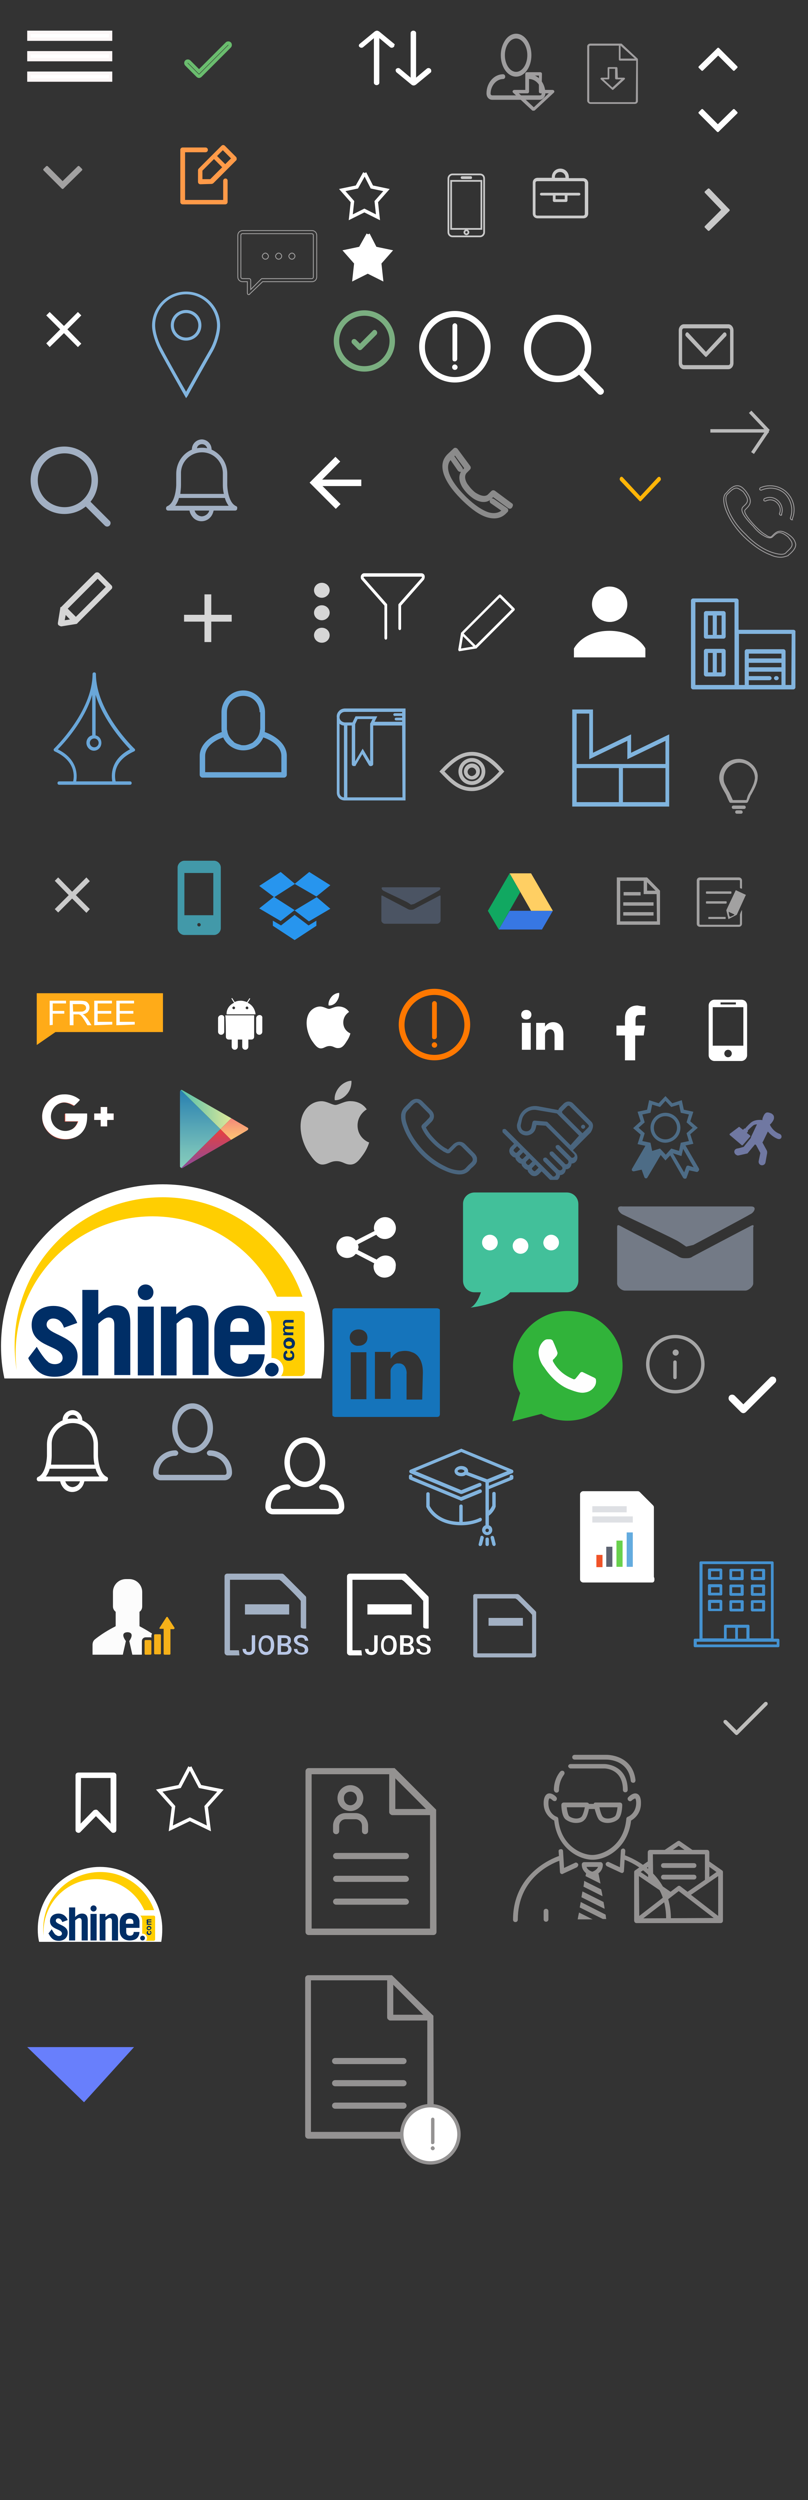 <?xml version="1.0" encoding="utf-8"?>
<!-- Generator: Adobe Illustrator 20.1.0, SVG Export Plug-In . SVG Version: 6.00 Build 0)  -->
<svg version="1.1" id="Layer_1" xmlns="http://www.w3.org/2000/svg" xmlns:xlink="http://www.w3.org/1999/xlink" x="0px" y="0px"
	 width="237.5px" height="734px" viewBox="0 0 237.5 734" style="enable-background:new 0 0 237.5 734;" xml:space="preserve">
<rect x="0" y="0" width="237.5" height="734" fill="#333333" stroke="none"/>
<style type="text/css">
	.st0{display:none;}
	.st1{display:inline;fill:#4D4D4D;}
	.st2{display:inline;fill:#FF0000;stroke:#949292;stroke-miterlimit:10;}
	.st3{display:inline;fill:#C45C5C;stroke:#000000;stroke-miterlimit:10;}
	.st4{fill:#FFFFFF;}
	.st5{fill:none;stroke:#FFFFFF;stroke-miterlimit:10;}
	.st6{display:none;fill:#0AA94C;}
	.st7{fill:none;stroke:#FCF7F7;stroke-miterlimit:10;}
	.st8{fill:#A2A1A1;}
	.st9{fill:none;stroke:#6ABD6E;stroke-miterlimit:10;}
	.st10{fill:#FF9A48;}
	.st11{fill:#CBCBCB;}
	.st12{fill:#7AAE80;stroke:#7AAE80;stroke-miterlimit:10;}
	.st13{fill:none;stroke:#8B8B8B;stroke-miterlimit:10;}
	.st14{fill:none;stroke:#D6D6D6;stroke-miterlimit:10;}
	.st15{fill:#D6D6D6;}
	.st16{fill:#BABABA;stroke:#BABABA;stroke-width:0.5;stroke-miterlimit:10;}
	.st17{fill:#BABABA;}
	.st18{fill:#4299A9;stroke:#4299A9;stroke-miterlimit:10;}
	.st19{fill:#2795EE;}
	.st20{fill:#4B5463;}
	.st21{fill:#3777E3;}
	.st22{fill:#FFCF63;}
	.st23{fill:#11A861;}
	.st24{fill:#C8C8C8;}
	.st25{fill:#FFB507;}
	.st26{fill:#FFAB18;}
	.st27{fill:#FF0025;stroke:#FF7800;stroke-miterlimit:10;}
	.st28{fill:#FF7800;}
	.st29{fill:#DC4E41;}
	.st30{clip-path:url(#SVGID_2_);fill:url(#SVGID_3_);}
	.st31{clip-path:url(#SVGID_5_);fill:url(#SVGID_6_);}
	.st32{clip-path:url(#SVGID_8_);fill:url(#SVGID_9_);}
	.st33{clip-path:url(#SVGID_11_);fill:url(#SVGID_12_);}
	.st34{fill:#B8B8B8;}
	.st35{opacity:0.9;clip-path:url(#SVGID_14_);fill:#4D6B86;enable-background:new    ;}
	.st36{opacity:0.9;clip-path:url(#SVGID_16_);fill:#4D6B86;enable-background:new    ;}
	.st37{fill:#4D6C86;}
	.st38{fill:none;stroke:#BABABA;stroke-miterlimit:10;}
	.st39{fill:#7078A2;}
	.st40{fill:none;stroke:#CBCBCB;stroke-width:0.5;stroke-miterlimit:10;}
	.st41{fill:#FF0025;stroke:#FFFFFF;stroke-miterlimit:10;}
	.st42{fill:none;stroke:#A1A0A0;stroke-width:0.25;stroke-miterlimit:10;}
	.st43{fill:none;stroke:#A19FA0;stroke-width:0.25;stroke-miterlimit:10;}
	.st44{fill:#A09E9F;}
	.st45{fill:#9E9D9E;}
	.st46{fill:#42C09A;}
	.st47{fill:#737A86;}
	.st48{fill:#1574BB;}
	.st49{fill:#31B33A;}
	.st50{fill:#FEFEFE;}
	.st51{fill:#0D4459;}
	.st52{fill:#FCFCFC;}
	.st53{fill:#F6B119;}
	.st54{fill:#D2D5DA;stroke:#FFFFFF;stroke-miterlimit:10;}
	.st55{fill:#FFFFFF;stroke:#FFFFFF;stroke-miterlimit:10;}
	.st56{fill:#F05228;}
	.st57{fill:#5D6371;}
	.st58{fill:#69D14D;}
	.st59{fill:#63ABDF;}
	.st60{fill:#DEE0E4;}
	.st61{fill:#A2B0C3;}
	.st62{enable-background:new    ;}
	.st63{fill:#B9C7E6;}
	.st64{fill:#6AA7D9;}
	.st65{fill:#80B4DE;}
	.st66{fill:#81B4DE;}
	.st67{fill:#82B4DE;}
	.st68{fill:#4492D1;}
	.st69{fill:#949292;}
	.st70{fill:#949291;}
	.st71{fill:#BEBDBB;}
	.st72{fill:#A6A6A6;}
	.st73{fill:#FFFFFF;stroke:#949292;stroke-miterlimit:10;}
	.st74{fill:#FFCE01;}
	.st75{fill:#002E66;}
	.st76{fill-rule:evenodd;clip-rule:evenodd;fill:#687FFC;}
</style>
<g id="Layer_2_2_" class="st0">
	<rect x="-16" y="-15" class="st1" width="305" height="749"/>
</g>
<g id="Layer_2" class="st0">
	<rect x="-14" y="-20" class="st2" width="264" height="754"/>
</g>
<g id="Layer_2_1_" class="st0">
	<rect x="-32.8" y="-16.7" class="st3" width="303" height="750.7"/>
</g>
<polyline class="st4" points="191.1,441.7 191.1,464 171.3,464 171.3,438.4 187.1,438.4 "/>
<path class="st5" d="M296,1511.4h-18c-0.8,0-1.5,0.7-1.5,1.5v18c0,0.9,0.7,1.5,1.5,1.5h18c0.8,0,1.5-0.7,1.5-1.5v-18
	C297.5,1512,296.8,1511.4,296,1511.4z M296.2,1530.9c0,0.1-0.1,0.2-0.2,0.2h-18c-0.1,0-0.2-0.1-0.2-0.2v-18c0-0.1,0.1-0.2,0.2-0.2
	h18c0.1,0,0.2,0.1,0.2,0.2V1530.9z"/>
<path class="st5" d="M285.4,1514.9h-5.7c-0.5,0-0.9,0.4-0.9,0.9v2.5c0,0.5,0.4,0.9,0.9,0.9h5.7c0.5,0,0.9-0.4,0.9-0.9v-2.5
	C286.2,1515.3,285.8,1514.9,285.4,1514.9z M285.4,1518.2h-5.7v-2.5h5.7V1518.2z M285.4,1518.6v-0.4V1518.6z"/>
<path class="st5" d="M294.3,1525h-5.7c-0.5,0-0.9,0.4-0.9,0.9v2.5c0,0.5,0.4,0.9,0.9,0.9h5.7c0.5,0,0.9-0.4,0.9-0.9v-2.5
	C295.2,1525.4,294.8,1525,294.3,1525z M294.3,1528.3h-5.7v-2.5h5.7V1528.3z M294.3,1528.7v-0.4V1528.7z"/>
<path class="st5" d="M285.8,1520.6h-6.5c-0.2,0-0.4,0.2-0.4,0.4s0.2,0.4,0.4,0.4h6.5c0.2,0,0.4-0.2,0.4-0.4S286,1520.6,285.8,1520.6
	z"/>
<path class="st5" d="M285.8,1523h-6.5c-0.2,0-0.4,0.2-0.4,0.4s0.2,0.4,0.4,0.4h6.5c0.2,0,0.4-0.2,0.4-0.4S286,1523,285.8,1523z"/>
<path class="st5" d="M285.8,1525.5h-6.5c-0.2,0-0.4,0.2-0.4,0.4s0.2,0.4,0.4,0.4h6.5c0.2,0,0.4-0.2,0.4-0.4S286,1525.5,285.8,1525.5
	z"/>
<path class="st5" d="M285.8,1527.9h-6.5c-0.2,0-0.4,0.2-0.4,0.4s0.2,0.4,0.4,0.4h6.5c0.2,0,0.4-0.2,0.4-0.4S286,1527.9,285.8,1527.9
	z"/>
<path class="st5" d="M294.8,1515.7h-6.5c-0.2,0-0.4,0.2-0.4,0.4s0.2,0.4,0.4,0.4h6.5c0.2,0,0.4-0.2,0.4-0.4S295,1515.7,294.8,1515.7
	z"/>
<path class="st5" d="M294.8,1518.1h-6.5c-0.2,0-0.4,0.2-0.4,0.4s0.2,0.4,0.4,0.4h6.5c0.2,0,0.4-0.2,0.4-0.4S295,1518.1,294.8,1518.1
	z"/>
<path class="st5" d="M294.8,1520.6h-6.5c-0.2,0-0.4,0.2-0.4,0.4s0.2,0.4,0.4,0.4h6.5c0.2,0,0.4-0.2,0.4-0.4S295,1520.6,294.8,1520.6
	z"/>
<path class="st5" d="M294.8,1523h-6.5c-0.2,0-0.4,0.2-0.4,0.4s0.2,0.4,0.4,0.4h6.5c0.2,0,0.4-0.2,0.4-0.4S295,1523,294.8,1523z"/>
<rect class="st6" width="244.5" height="424.5"/>
<path class="st4" d="M8.5,9.5v2h24v-2H8.5z M8.5,17.5h24v-2h-24V17.5z M8.5,23.5h24v-2h-24V23.5z"/>
<path class="st7" d="M8.5,9.5v2h24v-2H8.5z M8.5,17.5h24v-2h-24V17.5z M8.5,23.5h24v-2h-24V23.5z"/>
<path class="st8" d="M24.1,49.6l-0.8-0.8c-0.1-0.1-0.3-0.1-0.4,0l-4.5,4.4L14,48.8c-0.1-0.1-0.3-0.1-0.4,0l-0.8,0.8
	c-0.1,0.1-0.1,0.3,0,0.4l5.4,5.4c0.1,0.1,0.3,0.1,0.4,0l0.6-0.6l4.9-4.8C24.2,49.9,24.2,49.7,24.1,49.6z"/>
<path class="st8" d="M24.1,49.6l-0.8-0.8c-0.1-0.1-0.3-0.1-0.4,0l-4.5,4.4L14,48.8c-0.1-0.1-0.3-0.1-0.4,0l-0.8,0.8
	c-0.1,0.1-0.1,0.3,0,0.4l5.4,5.4c0.1,0.1,0.3,0.1,0.4,0l0.6-0.6l4.9-4.8C24.2,49.9,24.2,49.7,24.1,49.6z"/>
<path class="st9" d="M58.5,22.4c-0.1,0-0.3-0.1-0.4-0.2l-3.3-3.3c-0.2-0.2-0.2-0.6,0-0.8s0.6-0.2,0.8,0l2.9,2.9l8.2-8.2
	c0.2-0.2,0.6-0.2,0.8,0s0.2,0.6,0,0.8l-8.6,8.6C58.8,22.3,58.6,22.4,58.5,22.4z"/>
<path class="st10" d="M69.4,46.1l-3.3-3.3c-0.3-0.3-0.7-0.3-1,0l-6.7,6.7c-0.1,0.1-0.2,0.3-0.2,0.5v3.4c0,0.2,0.1,0.4,0.2,0.5
	s0.3,0.2,0.5,0.2l3.3-0.1c0.2,0,0.3-0.1,0.5-0.2l6.8-6.8C69.6,46.8,69.6,46.3,69.4,46.1z M61.8,52.6h-2.3v-2.5l3.4-3.4l2.4,2.4
	L61.8,52.6z M66.2,48.2l-2.4-2.4l1.7-1.7l2.4,2.4L66.2,48.2z M66.3,52.4c-0.4,0-0.7,0.3-0.7,0.7v5.6H54.4v-14h6
	c0.4,0,0.7-0.3,0.7-0.7s-0.3-0.7-0.7-0.7h-6.7c-0.4,0-0.7,0.3-0.7,0.7v15.3c0,0.4,0.3,0.7,0.7,0.7h12.5c0.4,0,0.7-0.3,0.7-0.7V53
	C66.9,52.7,66.6,52.4,66.3,52.4z"/>
<polygon class="st4" points="23.9,100.9 19.8,96.7 23.9,92.6 22.9,91.6 18.8,95.7 14.6,91.6 13.6,92.6 17.7,96.7 13.6,100.8 
	14.6,101.9 18.8,97.8 22.9,101.9 "/>
<path class="st4" d="M126.5,20.2c-0.3-0.3-0.8-0.3-1.1,0l-3.1,2.6V9.7c0-0.4-0.4-0.7-0.8-0.7s-0.8,0.3-0.8,0.7v13.1l-3.1-2.6
	c-0.3-0.3-0.8-0.3-1.1,0c-0.2,0.1-0.2,0.3-0.2,0.5s0.1,0.3,0.2,0.5l4.5,3.7c0.1,0.1,0.4,0.2,0.6,0.2s0.4-0.1,0.6-0.2l4.5-3.7
	C126.8,20.9,126.8,20.4,126.5,20.2z M115.9,12.9l-4.5-3.7C111.2,9.1,111,9,110.8,9s-0.4,0.1-0.6,0.2l-4.5,3.7
	c-0.3,0.3-0.3,0.7,0,0.9c0.3,0.3,0.8,0.3,1.1,0l3.1-2.6v13.1c0,0.4,0.4,0.7,0.8,0.7s0.8-0.3,0.8-0.7V11.2l3.1,2.6
	c0.3,0.3,0.8,0.3,1.1,0c0.2-0.1,0.2-0.3,0.2-0.5C116.1,13.2,116,13,115.9,12.9z"/>
<path class="st5" d="M107.2,50.8l2.1,4.1l4.3,0.9l-3,3.4l0.5,4.6l-4-2l-4,2l0.5-4.6l-3-3.4l4.3-0.9L107.2,50.8"/>
<path class="st11" d="M170.2,56.6h-11.1c-0.2,0-0.4,0.2-0.4,0.4s0.2,0.4,0.4,0.4h3.4v1.5c0,0.2,0.2,0.4,0.4,0.4h3.5
	c0.2,0,0.4-0.2,0.4-0.4v-1.5h3.4c0.2,0,0.4-0.2,0.4-0.4S170.4,56.6,170.2,56.6L170.2,56.6z M166,58.5h-2.7v-1.1h2.7V58.5z
	 M171.4,52.3h-4.2V52c0-1.4-1.1-2.5-2.5-2.5s-2.5,1.1-2.5,2.5v0.2H158c-0.8,0-1.4,0.6-1.4,1.4v9.1c0,0.8,0.6,1.4,1.4,1.4h13.5
	c0.8,0,1.4-0.6,1.4-1.4v-9.1C172.8,52.9,172.2,52.3,171.4,52.3z M163.1,52c0-0.9,0.7-1.5,1.5-1.5c0.9,0,1.6,0.7,1.6,1.5v0.2h-3.1V52
	z M171.9,62.8c0,0.3-0.2,0.5-0.5,0.5h-13.5c-0.3,0-0.5-0.2-0.5-0.5v-9.1c0-0.3,0.2-0.5,0.5-0.5h13.5c0.3,0,0.5,0.2,0.5,0.5
	C171.9,53.7,171.9,62.8,171.9,62.8z"/>
<path class="st12" d="M107.1,91.6c-4.7,0-8.5,3.8-8.5,8.5s3.8,8.5,8.5,8.5s8.5-3.8,8.5-8.5S111.8,91.6,107.1,91.6z M107.1,108
	c-4.4,0-7.9-3.6-7.9-7.9c0-4.4,3.6-7.9,7.9-7.9s7.9,3.6,7.9,7.9S111.5,108,107.1,108z M109.9,97.5l-4.1,4.1l-1.5-1.5
	c-0.1-0.1-0.3-0.1-0.4,0s-0.1,0.3,0,0.4l1.7,1.7c0.1,0.1,0.1,0.1,0.2,0.1s0.1,0,0.2-0.1l4.3-4.3c0.1-0.1,0.1-0.3,0-0.4
	C110.2,97.3,110,97.3,109.9,97.5z"/>
<path class="st4" d="M91,141.7l7.6-7.6l1.4,1.4l-5.3,5.3h11.5v1.9H94.8l5.3,5.3l-1.4,1.4L91,141.7L91,141.7z"/>
<path class="st13" d="M150.2,148.2l-5-3.7c-0.1-0.1-0.3-0.1-0.4,0l-0.5,0.5l-0.5,0.5c-0.9,0.9-2.4,0.7-3.9-0.2
	c-0.6-0.3-1.1-0.8-1.6-1.3s-0.9-1.1-1.3-1.6c-0.9-1.4-1.1-2.9-0.2-3.9l1-1c0.1-0.1,0.1-0.3,0-0.4l-3.7-5c-0.1-0.1-0.3-0.2-0.4-0.1
	l-1.8,1.7c-1.4,1.4-1.7,3.1-1,5.3c0.7,2.1,2.3,4.5,5,7.2l0.1,0.1l0.4,0.4c2.6,2.5,4.9,4.1,6.9,4.7c2.1,0.6,3.8,0.3,5.1-1l0.4-0.4
	c0-0.1,0.1-0.1,0.1-0.2s0-0.1-0.1-0.2l-1.3-0.9l-1.3-0.9l-1.3-0.9c-0.1-0.1-0.3-0.1-0.4,0.1c-0.1,0.1-0.1,0.3,0.1,0.4l1.3,0.9
	l1.3,0.9l1,0.7L148,150c-1.1,1.1-2.7,1.4-4.5,0.9c-1.9-0.6-4.2-2.1-6.7-4.5l-0.4-0.4l-0.1-0.1c-2.6-2.6-4.2-5-4.8-6.9
	s-0.3-3.5,0.9-4.6l0.1-0.1l0.7,1l0.9,1.3l0.9,1.3c0.1,0.1,0.3,0.2,0.4,0.1s0.2-0.3,0.1-0.4l-0.9-1.3l-0.9-1.3l-0.8-1.1l0.9-0.9
	l3.3,4.5l-0.8,0.8c-1.2,1.2-0.9,3,0.1,4.6c0.4,0.6,0.9,1.2,1.4,1.7s1.1,1,1.7,1.4c1.6,1,3.4,1.3,4.6,0.1l0.5-0.5l0.3-0.3l4.8,3.5
	c0.1,0.1,0.3,0.1,0.4-0.1C150.3,148.4,150.3,148.2,150.2,148.2L150.2,148.2z"/>
<path class="st14" d="M18,183.4C18.1,183.4,18.1,183.4,18,183.4l4.3-0.7c0,0,0.1,0,0.1-0.1l10-10c0-0.1,0.1-0.1,0.1-0.2
	s0-0.1-0.1-0.2l-3.6-3.6c-0.1-0.1-0.4-0.1-0.5,0l-10,10c0,0,0,0.1-0.1,0.1l-0.7,4.3c0,0.1,0,0.2,0.1,0.2
	C17.9,183.4,18,183.4,18,183.4z M28.7,169.2l3.1,3.1l-9.5,9.5l-3.1-3.1L28.7,169.2z M19,179.5l2.1,2.2l0.5,0.5l-3.2,0.5L19,179.5z"
	/>
<polygon class="st15" points="68.1,180.5 62.1,180.5 62.1,174.5 60.1,174.5 60.1,180.5 54.1,180.5 54.1,182.5 60.1,182.5 
	60.1,188.5 62.1,188.5 62.1,182.5 68.1,182.5 "/>
<path class="st15" d="M94.6,182.1c-1.3,0-2.3-1-2.3-2.2s1-2.2,2.3-2.2s2.3,1,2.3,2.2S95.8,182.1,94.6,182.1z M94.6,175.5
	c-1.3,0-2.3-1-2.3-2.2s1-2.2,2.3-2.2s2.3,1,2.3,2.2S95.8,175.5,94.6,175.5z M94.6,184.3c1.3,0,2.3,1,2.3,2.2s-1,2.2-2.3,2.2
	s-2.3-1-2.3-2.2S93.3,184.3,94.6,184.3z"/>
<path class="st4" d="M135,191.2C135.1,191.2,135.1,191.2,135,191.2l4.9-0.8h0.1c0,0,0.1,0,0.1-0.1l11.1-11.1
	c0.1-0.1,0.1-0.2,0.1-0.3s0-0.2-0.1-0.3l-4-4c-0.1-0.1-0.4-0.1-0.5,0l-11.1,11.1l-0.1,0.1v0.1l-0.8,4.8c0,0.1,0,0.2,0.1,0.3
	C134.9,191.2,134.9,191.2,135,191.2z M146.9,175.4l3.5,3.5l-10.6,10.6l-3.5-3.5L146.9,175.4z M136.1,186.8l2.4,2.4l0.6,0.6l-3.6,0.6
	L136.1,186.8z"/>
<circle class="st4" cx="179.2" cy="177.4" r="5.2"/>
<path class="st4" d="M179.2,185.2c-8,0-10.5,5.2-10.5,5.2v2.6h21v-2.6C189.8,190.5,187.3,185.3,179.2,185.2z"/>
<path class="st16" d="M138.7,221c-3.4,0-6,2.1-9.2,5.5c2.8,2.9,5.1,5.5,9.2,5.5s7.1-3.3,9.2-5.5C145.8,224,142.8,221,138.7,221z
	 M138.7,231.4c-3.6,0-5.9-2.3-8.4-4.9c3-3.1,5.4-4.9,8.4-4.9c3.5,0,6.3,2.6,8.4,4.9C145.1,228.7,142.3,231.4,138.7,231.4z
	 M138.7,222.8c-2,0-3.7,1.7-3.7,3.7s1.6,3.7,3.7,3.7c2,0,3.7-1.6,3.7-3.7S140.7,222.8,138.7,222.8z M138.7,229.6
	c-1.7,0-3.1-1.4-3.1-3.1s1.4-3.1,3.1-3.1s3.1,1.4,3.1,3.1S140.4,229.6,138.7,229.6z M138.7,224.4c-1.2,0-2.1,1-2.1,2.1
	c0,1.2,1,2.1,2.1,2.1c1.2,0,2.1-1,2.1-2.1C140.9,225.3,139.9,224.4,138.7,224.4z M138.7,228.1c-0.8,0-1.5-0.7-1.5-1.5
	s0.7-1.5,1.5-1.5s1.5,0.7,1.5,1.5S139.5,228,138.7,228.1z"/>
<path class="st17" d="M212.7,97.7l-5.2,5.6l-5.2-5.6c-0.2-0.2-0.5-0.2-0.7,0.1s-0.2,0.6,0,0.9l5.6,5.9c0.1,0.1,0.2,0.2,0.3,0.2
	s0.2-0.1,0.3-0.2l5.6-5.9c0.2-0.2,0.2-0.6,0-0.9C213.3,97.6,212.9,97.5,212.7,97.7L212.7,97.7z"/>
<path class="st17" d="M214.1,95.2H201c-0.8,0-1.5,0.8-1.5,1.8v9.6c0,1,0.7,1.8,1.5,1.8h13.1c0.8,0,1.5-0.8,1.5-1.8V97
	C215.6,96,214.9,95.2,214.1,95.2z M214.6,106.6c0,0.3-0.2,0.6-0.5,0.6H201c-0.3,0-0.5-0.3-0.5-0.6V97c0-0.3,0.2-0.6,0.5-0.6h13.1
	c0.3,0,0.5,0.3,0.5,0.6V106.6z"/>
<path class="st4" d="M205.4,19.9l0.8,0.8c0.1,0.1,0.3,0.1,0.4,0l4.5-4.4l4.4,4.4c0.1,0.1,0.3,0.1,0.4,0l0.8-0.8
	c0.1-0.1,0.1-0.3,0-0.4l-5.4-5.4c-0.1-0.1-0.3-0.1-0.4,0l-0.6,0.6l-4.9,4.8C205.3,19.6,205.3,19.8,205.4,19.9z"/>
<path class="st4" d="M205.4,19.9l0.8,0.8c0.1,0.1,0.3,0.1,0.4,0l4.5-4.4l4.4,4.4c0.1,0.1,0.3,0.1,0.4,0l0.8-0.8
	c0.1-0.1,0.1-0.3,0-0.4l-5.4-5.4c-0.1-0.1-0.3-0.1-0.4,0l-0.6,0.6l-4.9,4.8C205.3,19.6,205.3,19.8,205.4,19.9z"/>
<path class="st4" d="M216.7,32.9l-0.8-0.8c-0.1-0.1-0.3-0.1-0.4,0l-4.5,4.4l-4.4-4.4c-0.1-0.1-0.3-0.1-0.4,0l-0.8,0.8
	c-0.1,0.1-0.1,0.3,0,0.4l5.4,5.4c0.1,0.1,0.3,0.1,0.4,0l0.6-0.6l4.9-4.8C216.8,33.2,216.8,33,216.7,32.9z"/>
<path class="st4" d="M216.7,32.9l-0.8-0.8c-0.1-0.1-0.3-0.1-0.4,0l-4.5,4.4l-4.4-4.4c-0.1-0.1-0.3-0.1-0.4,0l-0.8,0.8
	c-0.1,0.1-0.1,0.3,0,0.4l5.4,5.4c0.1,0.1,0.3,0.1,0.4,0l0.6-0.6l4.9-4.8C216.8,33.2,216.8,33,216.7,32.9z"/>
<polygon class="st11" points="26.4,266.9 22.3,262.8 26.4,258.7 25.4,257.6 21.2,261.8 17.1,257.6 16.1,258.6 20.2,262.8 
	16.1,266.9 17.1,267.9 21.2,263.8 25.4,268 "/>
<path class="st18" d="M62.9,253.2h-8.7c-0.8,0-1.5,0.7-1.5,1.5v17.8c0,0.8,0.7,1.5,1.5,1.5h8.7c0.8,0,1.5-0.7,1.5-1.5v-17.8
	C64.4,253.9,63.7,253.2,62.9,253.2z M56.3,254.1h4.3c0.1,0,0.2,0.2,0.2,0.4s-0.1,0.4-0.2,0.4h-4.3c-0.1,0-0.2-0.2-0.2-0.4
	S56.2,254.1,56.3,254.1z M58.5,272.5c-0.5,0-1-0.4-1-1s0.4-1,1-1c0.5,0,1,0.4,1,1S59,272.5,58.5,272.5z M63.2,269.2h-9.5v-13.4h9.5
	V269.2z"/>
<path class="st19" d="M86.6,268.6l-4,3.1l-2.4-1.4v1.5l6.4,4.2l6.4-4.2v-1.5l-2.3,1.4L86.6,268.6z M97.1,259.9l-6.2-3.9l-4.3,3.5
	l6.4,3.7L97.1,259.9L97.1,259.9z M76.2,266.7l6.3,3.7l4.1-3.2l-6.1-3.9L76.2,266.7z M82.5,256l-6.3,4.1l4.4,3.3l6.1-3.9L82.5,256
	L82.5,256z M86.6,267.3l4.2,3.2l6.3-3.7l-4-3.4L86.6,267.3z"/>
<path class="st20" d="M112.7,261.5c0.5,0.3,7,3.3,7.2,3.5c0.2,0.1,0.9,0.6,0.9,0.6l0.9-0.2c0,0,6.8-3.6,7.2-3.9c0.5-0.2,0.9-1,0.1-1
	h-16.3C111.8,260.4,112.2,261.2,112.7,261.5z M129.1,263c-0.5,0.3-7.1,3.7-7.4,3.9s-0.6,0.2-0.9,0.2s-0.5,0-0.9-0.2
	c-0.3-0.2-6.9-3.6-7.4-3.9c-0.4-0.2-0.4,0-0.4,0.2v7.1c0,0.4,0.5,0.9,1,0.9h15.4c0.4,0,1-0.5,1-0.9v-7.1
	C129.5,263,129.5,262.8,129.1,263z"/>
<g id="Livello_x0020_1">
	<polygon class="st21" points="146.6,272.9 149.8,267.4 162.5,267.4 159.3,272.9 	"/>
	<polygon class="st22" points="156.1,267.4 162.5,267.4 156.1,256.4 149.8,256.4 	"/>
	<polygon class="st23" points="143.4,267.4 146.6,272.9 152.9,261.9 149.8,256.4 	"/>
</g>
<path class="st24" d="M208.1,55.4l-0.9,0.8c-0.1,0.1-0.1,0.3,0,0.4l4.8,5l-4.8,4.8c-0.1,0.1-0.1,0.3,0,0.4l0.9,0.9
	c0.1,0.1,0.3,0.1,0.4,0l5.9-5.8c0.1-0.1,0.1-0.3,0-0.4l-0.7-0.7l-5.1-5.3C208.4,55.3,208.2,55.3,208.1,55.4L208.1,55.4z"/>
<path class="st24" d="M208.1,55.4l-0.9,0.8c-0.1,0.1-0.1,0.3,0,0.4l4.8,5l-4.8,4.8c-0.1,0.1-0.1,0.3,0,0.4l0.9,0.9
	c0.1,0.1,0.3,0.1,0.4,0l5.9-5.8c0.1-0.1,0.1-0.3,0-0.4l-0.7-0.7l-5.1-5.3C208.4,55.3,208.2,55.3,208.1,55.4L208.1,55.4z"/>
<path class="st8" d="M217.8,237.9h-1.2c-0.3,0-0.5,0.2-0.5,0.5s0.2,0.5,0.5,0.5h1.2c0.3,0,0.5-0.2,0.5-0.5
	C218.3,238.2,218.1,237.9,217.8,237.9z M218.7,236.5h-3.1c-0.3,0-0.5,0.2-0.5,0.5s0.2,0.5,0.5,0.5h3.1c0.3,0,0.5-0.2,0.5-0.5
	S219,236.5,218.7,236.5z M222.1,225.7c-0.5-0.9-1.2-1.5-2.1-2.1c-0.9-0.5-1.8-0.8-2.9-0.8c-1.5,0-3,0.6-4,1.6s-1.7,2.5-1.7,4
	c0,0.7,0.2,1.4,0.5,2.1s0.8,1.6,1.4,2.6c0.1,0.2,0.3,0.6,0.5,1.1c0.2,0.6,0.5,1,0.6,1.3c0.1,0.1,0.2,0.2,0.4,0.2h4.6
	c0.2,0,0.3-0.1,0.4-0.2c0.1-0.2,0.3-0.6,0.5-1.1s0.3-0.9,0.5-1.1c0.6-1.1,1.1-2,1.4-2.8s0.5-1.5,0.5-2.2
	C222.8,227.5,222.6,226.6,222.1,225.7L222.1,225.7z M221.4,230.4c-0.3,0.7-0.7,1.6-1.3,2.6c-0.2,0.3-0.4,0.8-0.5,1.3
	c-0.1,0.2-0.1,0.4-0.2,0.6h-4c-0.1-0.2-0.2-0.5-0.4-0.9c-0.3-0.6-0.5-1.1-0.6-1.3c-0.6-1-1-1.8-1.3-2.4s-0.4-1.2-0.4-1.8
	c0-2.5,2.1-4.6,4.6-4.6c0.8,0,1.6,0.2,2.3,0.6s1.3,1,1.7,1.7s0.6,1.5,0.6,2.3C221.8,229.1,221.7,229.7,221.4,230.4L221.4,230.4z"/>
<path class="st8" d="M190.2,257.6h-8.9v13.9H194v-10L190.2,257.6z M190.2,259l2.5,2.5h-2.5V259z M193.1,270.5h-10.8v-11.9h6.9v3.9
	h3.8L193.1,270.5z M188.3,262.9h-5v-1h5V262.9z M183.2,264.9h8.9v1h-8.9V264.9z M183.2,267.8h8.9v1h-8.9V267.8z"/>
<path class="st8" d="M219.2,262.7l-2.8-1.3c-0.1-0.1-0.2,0-0.2,0.1l-2.7,5.7v0.1l0.6,2.5c0,0,0.1,0.1,0.1,0l2.3-1.2l0.1-0.1l2.6-5.7
	C219.3,262.9,219.3,262.8,219.2,262.7L219.2,262.7z M215.8,268.6l-0.1,0.1c0,0-0.6,0.3-0.9,0.4c-0.1,0.1-0.4,0-0.4-0.2
	c-0.1-0.3-0.2-1-0.2-1v-0.1c0-0.1,0-0.2,0.1-0.1l0.1,0.1l1.3,0.6c0,0,0.1,0,0.1,0.1C215.9,268.5,215.9,268.6,215.8,268.6
	L215.8,268.6z M218,267.3c-0.1,0.2-0.3,0.5-0.4,0.9c0,0.1-0.1,0.2-0.1,0.4v2.7c0,0.1-0.1,0.2-0.2,0.2h-11.5c-0.1,0-0.2-0.1-0.2-0.2
	v-12.7c0-0.1,0.1-0.2,0.2-0.2h11.5c0.1,0,0.2,0.1,0.2,0.2v2c0,0.1,0.1,0.2,0.1,0.2c0.1,0,0.3,0.1,0.4,0.1s0.1,0,0.1-0.2v-2.2
	c0-0.5-0.4-0.9-0.9-0.9h-11.5c-0.5,0-0.9,0.4-0.9,0.9v12.7c0,0.5,0.4,0.9,0.9,0.9h11.5c0.5,0,0.9-0.4,0.9-0.9v-3.9
	C218.1,267.2,218,267.2,218,267.3z M215,262.2v-0.3c0-0.1-0.1-0.2-0.2-0.2h-7.1c-0.1,0-0.2,0.1-0.2,0.2v0.3c0,0.1,0.1,0.2,0.2,0.2
	h7.1C214.9,262.4,215,262.3,215,262.2z M213.6,265.1v-0.3c0-0.1-0.1-0.2-0.2-0.2h-5.7c-0.1,0-0.2,0.1-0.2,0.2v0.3
	c0,0.1,0.1,0.2,0.2,0.2h5.7C213.5,265.2,213.6,265.2,213.6,265.1z M208.3,269.2c-0.1,0-0.1,0.1-0.1,0.1v0.4c0,0.1,0.1,0.1,0.1,0.1
	h4.9c0.1,0,0.1-0.1,0.1-0.1v-0.4c0-0.1-0.1-0.1-0.1-0.1H208.3z"/>
<path class="st25" d="M193.4,140.1l-5.2,5.6l-5.2-5.6c-0.2-0.2-0.5-0.2-0.7,0.1s-0.2,0.6,0,0.9l5.6,5.9c0.1,0.1,0.2,0.2,0.3,0.2
	s0.2-0.1,0.3-0.2l5.6-5.9c0.2-0.2,0.2-0.6,0-0.9C194,140,193.7,139.9,193.4,140.1L193.4,140.1z"/>
<polygon class="st26" points="10.8,291.6 10.8,306.8 16.3,303 47.9,303 47.9,291.6 "/>
<path class="st4" d="M14.6,301v-7.2h4.8v0.8h-3.9v2.2h3.4v0.8h-3.4v3.3L14.6,301L14.6,301z"/>
<path class="st4" d="M20.5,301v-7.2h3.2c0.6,0,1.1,0.1,1.5,0.2c0.3,0.1,0.6,0.4,0.8,0.7s0.3,0.7,0.3,1.1c0,0.5-0.2,0.9-0.5,1.3
	c-0.3,0.3-0.8,0.6-1.5,0.7c0.2,0.1,0.4,0.2,0.6,0.4c0.3,0.3,0.5,0.6,0.8,0.9l1.2,1.9h-1.2l-0.9-1.5c-0.3-0.4-0.5-0.8-0.7-1
	s-0.3-0.4-0.5-0.5c-0.1-0.1-0.3-0.1-0.4-0.2h-1.6v3.2C21.6,301,20.5,301,20.5,301z M21.5,297h2c0.4,0,0.8,0,1-0.1s0.4-0.2,0.6-0.4
	s0.2-0.4,0.2-0.6c0-0.3-0.1-0.6-0.4-0.8c-0.2-0.2-0.6-0.3-1.2-0.3h-2.3L21.5,297L21.5,297z"/>
<path class="st4" d="M27.7,301v-7.2h5.2v0.8h-4.2v2.2h4v0.8h-4v2.4H33v0.8L27.7,301L27.7,301z"/>
<path class="st4" d="M34.2,301v-7.2h5.2v0.8h-4.2v2.2h4v0.8h-4v2.4h4.4v0.8L34.2,301L34.2,301z"/>
<path class="st4" d="M65.1,298c-0.5,0-1,0.4-1,0.9v4c0,0.5,0.4,0.9,0.9,0.9s0.9-0.4,0.9-0.9v-4C66,298.4,65.6,298,65.1,298z
	 M66.4,304.4c0,0.5,0.4,0.8,0.8,0.8h0.9v2.1c0,0.5,0.4,0.9,0.9,0.9s0.9-0.4,0.9-0.9v-2.1h1.3v2.1c0,0.5,0.4,0.9,0.9,0.9
	s0.9-0.4,0.9-0.9v-2.1h0.9c0.5,0,0.8-0.4,0.8-0.8v-6.3h-8.5C66.4,298.1,66.4,304.4,66.4,304.4L66.4,304.4z M72.8,294.4l0.7-1.1v-0.2
	h-0.2l-0.7,1.1c-0.6-0.2-1.2-0.4-1.8-0.4c-0.7,0-1.3,0.1-1.8,0.4l-0.7-1.1c0-0.1-0.1-0.1-0.2,0c-0.1,0-0.1,0.1,0,0.2l0.7,1.1
	c-1.3,0.6-2.2,1.8-2.2,3.2v0.2h8.5v-0.2C74.9,296.2,74.1,295,72.8,294.4z M68.7,296.3c-0.2,0-0.4-0.2-0.4-0.4s0.2-0.4,0.4-0.4
	s0.4,0.2,0.4,0.4S68.9,296.3,68.7,296.3z M72.6,296.3c-0.2,0-0.4-0.2-0.4-0.4s0.2-0.4,0.4-0.4s0.4,0.2,0.4,0.4
	C73,296.1,72.9,296.3,72.6,296.3z M76.3,298c-0.5,0-1,0.4-1,0.9v4c0,0.5,0.4,0.9,0.9,0.9s0.9-0.4,0.9-0.9v-4
	C77.2,298.4,76.8,298,76.3,298z"/>
<path class="st4" d="M100.9,300.2c0-2.1,1.6-3,1.7-3.1c-0.9-1.4-2.4-1.6-2.9-1.6c-1.2-0.1-2.4,0.7-3,0.7s-1.6-0.7-2.6-0.7
	c-1.3,0-2.6,0.8-3.3,2c-1.4,2.5-0.4,6.2,1,8.2c0.7,1,1.5,2.1,2.5,2.1s1.4-0.7,2.6-0.7s1.5,0.7,2.6,0.6c1.1,0,1.8-1,2.4-2
	c0.8-1.1,1.1-2.3,1.1-2.3S100.9,302.6,100.9,300.2z M98.9,294.1c0.5-0.7,0.9-1.6,0.8-2.6c-0.8,0-1.8,0.5-2.3,1.2
	c-0.5,0.6-1,1.6-0.8,2.5C97.5,295.3,98.4,294.8,98.9,294.1z"/>
<path class="st27" d="M127.7,290.8c-5.5,0-10,4.5-10,10s4.5,10,10,10s10-4.5,10-10S133.2,290.8,127.7,290.8z M127.7,310.2
	c-5.2,0-9.3-4.2-9.3-9.3c0-5.2,4.2-9.3,9.3-9.3c5.2,0,9.3,4.2,9.3,9.3S132.8,310.2,127.7,310.2z"/>
<path class="st28" d="M127.7,305.1c0.4,0,0.7-0.4,0.7-0.7v-9.8c0-0.4-0.4-0.7-0.7-0.7c-0.4,0-0.7,0.4-0.7,0.7v9.8
	C127,304.9,127.2,305.1,127.7,305.1z M127.7,306c-0.5,0-0.8,0.4-0.8,0.8c0,0.5,0.4,0.8,0.8,0.8c0.5,0,0.8-0.4,0.8-0.8
	S128.1,306,127.7,306z"/>
<path id="LinkedIn" class="st4" d="M165.6,303.7v4.6H163V304c0-1.1-0.4-1.8-1.3-1.8c-0.7,0-1.2,0.5-1.4,1c-0.1,0.2-0.1,0.4-0.1,0.6
	v4.4h-2.6v-7.9h2.6v1.1c0.4-0.5,1-1.3,2.4-1.3C164.3,300.1,165.6,301.3,165.6,303.7L165.6,303.7z M154.7,296.5
	c-0.9,0-1.5,0.6-1.5,1.4s0.6,1.4,1.5,1.4s1.5-0.6,1.5-1.4S155.6,296.5,154.7,296.5z M153.4,308.2h2.6v-7.9h-2.6V308.2z"/>
<path class="st4" d="M217.9,293.5H210c-0.9,0-1.7,0.8-1.7,1.7v14.6c0,0.9,0.8,1.7,1.7,1.7h7.9c0.9,0,1.7-0.8,1.7-1.7v-14.6
	C219.6,294.2,218.9,293.5,217.9,293.5z M211.8,294.3h4.5v0.6h-4.5V294.3z M214,310.4c-0.6,0-1.1-0.5-1.1-1.1s0.5-1.1,1.1-1.1
	s1.1,0.5,1.1,1.1S214.6,310.4,214,310.4z M218.5,307h-9v-11.3h9V307z"/>
<path class="st4" d="M189.7,295.5v2.5h-1.5c-0.6,0-0.9,0.1-1.1,0.3s-0.3,0.6-0.3,1v1.8h2.8l-0.4,2.9h-2.5v7.3h-3V304h-2.5v-2.9h2.5
	V299c0-1.2,0.3-2.1,1-2.8s1.6-1,2.7-1C188.4,295.4,189.1,295.5,189.7,295.5L189.7,295.5z"/>
<path class="st29" d="M12.4,327.9c-0.1,2.8,1.9,5.4,4.5,6.3c2.5,0.8,5.5,0.2,7.2-1.9c1.2-1.5,1.5-3.5,1.3-5.3H19v2.3h3.8
	c-0.3,1.1-1.1,2.1-2.2,2.5c-2.1,0.9-4.9-0.3-5.6-2.5c-0.8-2.1,0.5-4.7,2.7-5.4c1.4-0.5,2.8,0.1,3.9,0.8l1.7-1.7
	c-1.3-1.1-3-1.8-4.8-1.6C15.3,321.3,12.3,324.4,12.4,327.9L12.4,327.9z"/>
<path class="st29" d="M29.6,325v1.9h-1.9v1.9h1.9v1.9h1.9v-1.9h1.9v-1.9h-1.9V325C31.5,325,29.6,325,29.6,325z"/>
<path class="st4" d="M12.4,327.9c-0.1-3.4,2.9-6.6,6.3-6.6c1.8-0.1,3.5,0.5,4.8,1.6c-0.5,0.6-1.1,1.2-1.7,1.7
	c-1.2-0.7-2.6-1.2-3.9-0.8c-2.2,0.6-3.5,3.2-2.7,5.4c0.7,2.2,3.4,3.5,5.6,2.5c1.1-0.4,1.8-1.4,2.2-2.5h-3.8v-2.3h6.4
	c0.1,1.9-0.1,3.8-1.3,5.3c-1.6,2.1-4.7,2.7-7.2,1.9C14.3,333.3,12.4,330.6,12.4,327.9z"/>
<path class="st4" d="M29.6,325h1.9v1.9h1.9v1.9h-1.9v1.9h-1.9v-1.9h-1.9v-1.9h1.9C29.6,326.9,29.6,325,29.6,325z"/>
<g id="PLAY_1_">
	<g>
		<g>
			<defs>
				<path id="SVGID_1_" d="M68,328.3l-4.8-2.8c0,0-8.8-5.1-9.3-5.4s-1-0.1-1,0.5v10.8v11.1c0,0,0.4,0.7,0.8,0.4
					c0.4-0.3,9.5-5.5,9.5-5.5l4.8-2.8c0,0,4.1-2.4,4.6-2.7s0.5-0.7,0-1C72.2,330.8,68,328.3,68,328.3z"/>
			</defs>
			<clipPath id="SVGID_2_">
				<use xlink:href="#SVGID_1_"  style="overflow:visible;"/>
			</clipPath>
			
				<linearGradient id="SVGID_3_" gradientUnits="userSpaceOnUse" x1="144.8" y1="4740.3" x2="144.8" y2="4764" gradientTransform="matrix(1 0 0 1 -86 -4420.6)">
				<stop  offset="0" style="stop-color:#257DB0"/>
				<stop  offset="0.208" style="stop-color:#3C90B3"/>
				<stop  offset="0.742" style="stop-color:#73BDB9"/>
				<stop  offset="1" style="stop-color:#89CEBC"/>
			</linearGradient>
			<polygon class="st30" points="52.8,319.7 52.8,331.5 52.8,343.4 64.8,331.5 			"/>
		</g>
	</g>
	<g>
		<g>
			<defs>
				<path id="SVGID_4_" d="M68,328.3l-4.8-2.8c0,0-8.8-5.1-9.3-5.4s-1-0.1-1,0.5v10.8v11.1c0,0,0.4,0.7,0.8,0.4
					c0.4-0.3,9.5-5.5,9.5-5.5l4.8-2.8c0,0,4.1-2.4,4.6-2.7s0.5-0.7,0-1C72.2,330.8,68,328.3,68,328.3z"/>
			</defs>
			<clipPath id="SVGID_5_">
				<use xlink:href="#SVGID_4_"  style="overflow:visible;"/>
			</clipPath>
			
				<linearGradient id="SVGID_6_" gradientUnits="userSpaceOnUse" x1="138.8" y1="4746.15" x2="153.97" y2="4746.15" gradientTransform="matrix(1 0 0 1 -86 -4420.6)">
				<stop  offset="0" style="stop-color:#51BFAC"/>
				<stop  offset="1" style="stop-color:#DEE899"/>
			</linearGradient>
			<polygon class="st31" points="68,328.3 63.1,325.5 52.8,319.6 52.8,319.7 64.8,331.5 			"/>
		</g>
	</g>
	<g>
		<g>
			<defs>
				<path id="SVGID_7_" d="M68,328.3l-4.8-2.8c0,0-8.8-5.1-9.3-5.4s-1-0.1-1,0.5v10.8v11.1c0,0,0.4,0.7,0.8,0.4
					c0.4-0.3,9.5-5.5,9.5-5.5l4.8-2.8c0,0,4.1-2.4,4.6-2.7s0.5-0.7,0-1C72.2,330.8,68,328.3,68,328.3z"/>
			</defs>
			<clipPath id="SVGID_8_">
				<use xlink:href="#SVGID_7_"  style="overflow:visible;"/>
			</clipPath>
			
				<linearGradient id="SVGID_9_" gradientUnits="userSpaceOnUse" x1="146.4" y1="4752.1" x2="146.4" y2="4764.1" gradientTransform="matrix(1 0 0 1 -86 -4420.6)">
				<stop  offset="0" style="stop-color:#EB403D"/>
				<stop  offset="0.194" style="stop-color:#D64252"/>
				<stop  offset="0.737" style="stop-color:#9F4887"/>
				<stop  offset="1" style="stop-color:#894A9C"/>
			</linearGradient>
			<polygon class="st32" points="52.8,343.4 52.8,343.5 63.1,337.5 68,334.7 64.8,331.5 			"/>
		</g>
	</g>
	<g>
		<g>
			<defs>
				<path id="SVGID_10_" d="M68,328.3l-4.8-2.8c0,0-8.8-5.1-9.3-5.4s-1-0.1-1,0.5v10.8v11.1c0,0,0.4,0.7,0.8,0.4
					c0.4-0.3,9.5-5.5,9.5-5.5l4.8-2.8c0,0,4.1-2.4,4.6-2.7s0.5-0.7,0-1C72.2,330.8,68,328.3,68,328.3z"/>
			</defs>
			<clipPath id="SVGID_11_">
				<use xlink:href="#SVGID_10_"  style="overflow:visible;"/>
			</clipPath>
			
				<linearGradient id="SVGID_12_" gradientUnits="userSpaceOnUse" x1="155.15" y1="4748.9" x2="155.15" y2="4755.3" gradientTransform="matrix(1 0 0 1 -86 -4420.6)">
				<stop  offset="0" style="stop-color:#F48779"/>
				<stop  offset="0.612" style="stop-color:#FAB076"/>
				<stop  offset="1" style="stop-color:#FDC674"/>
			</linearGradient>
			<polygon class="st33" points="68,328.3 64.8,331.5 68,334.7 73.5,331.5 			"/>
		</g>
	</g>
</g>
<path class="st34" d="M102,321.2c0.9-1,1.4-2.5,1.3-3.9c-1.2,0-2.7,0.8-3.6,1.9c-0.8,0.9-1.5,2.4-1.3,3.8
	C99.7,323.1,101.1,322.3,102,321.2z M105.1,330.4c0-3.1,2.5-4.6,2.7-4.7c-1.4-2.1-3.7-2.4-4.5-2.4c-1.9-0.2-3.7,1.1-4.7,1.1
	s-2.5-1.1-4.1-1.1c-2.1,0-4,1.2-5.1,3.1c-2.2,3.8-0.6,9.4,1.6,12.4c1,1.5,2.3,3.2,3.9,3.1s2.2-1,4-1c1.9,0,2.4,1,4.1,1
	s2.7-1.5,3.8-3c1.2-1.7,1.7-3.4,1.7-3.5C108.3,335.4,105.1,334.1,105.1,330.4z"/>
<g>
	<g>
		<defs>
			<rect id="SVGID_13_" x="117.9" y="322.6" width="22.3" height="22.3"/>
		</defs>
		<clipPath id="SVGID_14_">
			<use xlink:href="#SVGID_13_"  style="overflow:visible;"/>
		</clipPath>
		<path class="st35" d="M138.6,341.2l-0.5,0.5c-0.4,0.3-0.7,0.7-1.1,1.1c-0.5,0.6-1.2,0.9-2.2,0.8c-1.2-0.1-2.5-0.4-4-1.2
			c-2.9-1.4-5.4-3.4-7.4-5.8c-1.7-2-2.9-4-3.6-6c-0.5-1.3-0.7-2.3-0.6-3.2c0-0.6,0.3-1.1,0.7-1.5s0.7-0.7,1-1.1l0.7-0.7
			c0,0,0.5-0.4,0.8-0.4s0.6,0.2,0.8,0.4l1,1l0.4,0.4l0.4,0.4l0.9,0.9c0.6,0.6,0.6,1.1,0,1.6l-0.3,0.3c-0.4,0.5-0.9,0.9-1.4,1.4
			c-0.2,0.2-0.5,0.6-0.2,1.1c0.4,0.9,0.9,1.7,1.6,2.6c1.4,1.7,2.9,3.1,4.5,4.1c0.2,0.2,0.5,0.3,0.7,0.4c0.1,0.1,0.3,0.1,0.4,0.2
			c0.2,0.1,0.3,0.1,0.5,0.1c0.3,0,0.5-0.1,0.7-0.3l1.6-1.6l0.1-0.1c0.2-0.2,0.5-0.4,0.8-0.4s0.6,0.2,0.8,0.4l2.8,2.8
			C139.1,340.1,139.1,340.7,138.6,341.2L138.6,341.2z M139.5,338.7l-2.8-2.8c-0.5-0.5-1.1-0.7-1.7-0.7s-1.2,0.3-1.7,0.7l-0.1,0.1
			l-1.5,1.5c-0.1,0-0.2-0.1-0.3-0.2l-0.6-0.3c-1.5-0.9-2.8-2.2-4.2-3.8c-0.6-0.8-1.1-1.5-1.4-2.2l1.3-1.3l0.3-0.3c1-1,1-2.4,0-3.4
			l-0.9-0.9l-0.4-0.4l-0.4-0.4l-1-1c-0.5-0.5-1.1-0.7-1.7-0.7s-1.2,0.3-1.7,0.7L120,324l-1,1c-0.6,0.6-1,1.4-1.1,2.3
			c-0.1,1.4,0.3,2.7,0.7,3.7c0.8,2.2,2.1,4.3,3.8,6.4c2.2,2.6,4.8,4.7,7.9,6.1c1.7,0.8,3.1,1.2,4.5,1.3h0.3c1.2,0,2.1-0.4,2.9-1.2
			c0.3-0.4,0.6-0.7,1-1l0.5-0.5C140.5,341.1,140.5,339.8,139.5,338.7L139.5,338.7z"/>
	</g>
</g>
<g>
	<g>
		<defs>
			<rect id="SVGID_15_" x="147.7" y="323.3" width="26.6" height="23.1"/>
		</defs>
		<clipPath id="SVGID_16_">
			<use xlink:href="#SVGID_15_"  style="overflow:visible;"/>
		</clipPath>
		<path class="st36" d="M171.4,330.2c0.3,0,0.6,0.3,0.6,0.6s-0.3,0.6-0.6,0.6s-0.6-0.3-0.6-0.6C170.8,330.5,171.1,330.2,171.4,330.2
			z M172.9,331l-1.7,1.7l-5.8-5.8c-0.1-0.1-0.2-0.3-0.2-0.4c0-0.2,0.1-0.3,0.2-0.4l1.3-1.3c0.1-0.1,0.3-0.2,0.4-0.2
			c0.2,0,0.3,0.1,0.4,0.2l5.4,5.4c0.1,0.1,0.2,0.3,0.2,0.4S173,330.9,172.9,331L172.9,331z M167.7,336.2l-6.7-6.7
			c-0.1-0.1-0.2-0.2-0.4-0.2l-3.4-0.3h-0.1c-0.3,0-0.5,0.2-0.6,0.5l-0.3,1.4c-0.2,0.9-1,1.4-1.9,1.2c-0.4-0.1-0.8-0.3-1-0.7
			s-0.3-0.8-0.2-1.2l0.3-1.4c0.4-2,2.4-3.3,4.4-2.9l5.9,1l0.7,0.7l5.8,5.8L167.7,336.2L167.7,336.2z M151.1,338
			c-0.2-0.2-0.2-0.4,0-0.6l0.9-0.9l0.9,0.9l-0.9,0.9c-0.2,0.2-0.4,0.2-0.6,0L151.1,338L151.1,338z M152.9,339.8
			c-0.2-0.2-0.2-0.4,0-0.6l0.9-0.9l0.9,0.9l-0.9,0.9c-0.2,0.2-0.4,0.2-0.6,0L152.9,339.8L152.9,339.8z M154.7,341.6
			c-0.1-0.1-0.1-0.2-0.1-0.3s0-0.2,0.1-0.3l0.9-0.9l0.9,0.9l-0.9,0.9c-0.2,0.2-0.4,0.2-0.6,0L154.7,341.6L154.7,341.6z M157.4,343.7
			c-0.2,0.2-0.4,0.2-0.6,0l-0.3-0.3c-0.2-0.2-0.2-0.4,0-0.6l0.9-0.9l0.9,0.9L157.4,343.7L157.4,343.7z M173.8,329.3l-5.4-5.4
			c-0.3-0.3-0.8-0.5-1.3-0.5s-0.9,0.2-1.3,0.5l-1.3,1.3c-0.2,0.2-0.3,0.4-0.4,0.7l-5.9-1.1c-2.7-0.5-5.3,1.2-5.8,3.9L152,330
			c-0.3,1.5,0.7,3,2.2,3.3s3-0.7,3.3-2.2l0.2-0.8l2.7,0.2l7,7l1.3,1.3c0.3,0.3,0.3,0.7,0,0.9c-0.3,0.3-0.7,0.3-0.9,0l-3.4-3.4
			c-0.2-0.2-0.6-0.2-0.9,0s-0.2,0.6,0,0.9l3.4,3.4c0.1,0.1,0.2,0.3,0.2,0.5s-0.1,0.3-0.2,0.5c-0.3,0.3-0.7,0.3-0.9,0l-3.4-3.4
			c-0.2-0.2-0.6-0.2-0.9,0c-0.2,0.2-0.2,0.6,0,0.9l3.4,3.4c0.3,0.3,0.3,0.7,0,0.9c-0.1,0.1-0.3,0.2-0.5,0.2s-0.3-0.1-0.5-0.2
			l-3.4-3.4c-0.2-0.2-0.6-0.2-0.9,0c-0.2,0.2-0.2,0.6,0,0.9l3.4,3.4c0.3,0.3,0.3,0.7,0,0.9c-0.3,0.3-0.7,0.3-0.9,0l-12-12l-1.6-1.6
			c-0.2-0.2-0.6-0.2-0.9,0c-0.2,0.2-0.2,0.6,0,0.9l1.6,1.6l1.7,1.7l-0.9,0.9c-0.3,0.3-0.5,0.7-0.5,1.2c0,0.4,0.2,0.9,0.5,1.2
			l0.3,0.3c0.3,0.3,0.6,0.4,1,0.5c0,0.4,0.2,0.7,0.5,1l0.3,0.3c0.3,0.3,0.6,0.4,1,0.5c0,0.4,0.2,0.7,0.5,1l0.3,0.3
			c0.3,0.3,0.6,0.4,1,0.5c0,0.4,0.2,0.7,0.5,1l0.3,0.3c0.3,0.3,0.7,0.5,1.2,0.5s0.8-0.2,1.2-0.5l0.9-0.9l2.3,2.3
			c0.4,0.4,0.8,0.5,1.3,0.5s1-0.2,1.3-0.5s0.5-0.8,0.5-1.2c0.5,0,0.9-0.2,1.2-0.5s0.5-0.8,0.5-1.2c0.5,0,0.9-0.2,1.2-0.5
			s0.5-0.8,0.5-1.2c0.5,0,0.9-0.2,1.2-0.5c0.7-0.7,0.7-1.9,0-2.6l-0.8-0.8l3.1-3.1l2.1-2.1C174.5,331.1,174.5,330,173.8,329.3
			L173.8,329.3z"/>
	</g>
</g>
<path class="st37" d="M195.6,334.5c-1.9,0-3.4-1.5-3.4-3.4s1.5-3.4,3.4-3.4s3.4,1.5,3.4,3.4S197.4,334.5,195.6,334.5z M200,331.1
	c0-2.4-2-4.4-4.4-4.4s-4.4,2-4.4,4.4s2,4.4,4.4,4.4C198,335.4,200,333.5,200,331.1z M194,337.2l-2.3,0.7l-0.5-2.4l-2.4-0.5l0.7-2.3
	l-1.8-1.6l1.8-1.6l-0.7-2.3l2.4-0.5l0.5-2.4l2.3,0.7l1.6-1.8l1.7,1.8l2.3-0.7l0.5,2.4l2.4,0.5l-0.7,2.3l1.8,1.6l-1.8,1.6l0.7,2.3
	l-2.4,0.5l-0.5,2.4l-2.3-0.7l-1.6,1.8L194,337.2z M202.3,342.2c-0.3,0-0.5,0.1-0.6,0.4l-0.6,1.6l-3.3-5.6l2.5,0.8l0.5-2.1l3.1,5.4
	L202.3,342.2L202.3,342.2z M188.9,342.2c0.2,0,0.4,0.1,0.5,0.4l0.6,1.6l3.3-5.6l-2.3,0.7l-0.5-2.3l-3.2,5.5L188.9,342.2L188.9,342.2
	z M205.4,343l-3.9-6.7l2.3-0.5l-0.9-2.8l2.2-1.9l-2.2-1.9l0.9-2.8l-2.8-0.6l-0.6-2.8l-2.8,0.9l-2-2.1l-2,2.1l-2.8-0.9l-0.6,2.8
	l-2.8,0.6l0.9,2.8l-2.2,2l2.2,1.9l-0.9,2.8l2.3,0.5l-3.9,6.7c-0.3,0.5,0.1,0.8,0.5,0.8l2.3-0.5l0.8,2.2c0.1,0.4,0.7,0.5,0.9,0.1
	l3.9-6.6l1.4,1.6l1.4-1.5l3.8,6.6c0.3,0.4,0.9,0.3,1,0l0.8-2.2l2.3,0.5C205.3,343.9,205.7,343.5,205.4,343L205.4,343z"/>
<line class="st38" x1="226" y1="126.5" x2="208.8" y2="126.5"/>
<line class="st38" x1="225.6" y1="126.5" x2="221.2" y2="133"/>
<line class="st38" x1="225.9" y1="126.6" x2="220.5" y2="120.9"/>
<path class="st39" d="M217,331c0.1-0.2,0.4-0.2,0.5,0l0.9,0.7l0.2-0.2c0.1-0.2,0.3-0.2,0.5-0.2c0-0.1,0.1-0.1,0.1-0.2
	c0.1-0.1,0.8-0.9,1.5-1.5c1.3-1.1,3.4-0.8,3.6-0.7c0.1,0,0.5,0.1,0.7,0.2h0.5l-0.1,0.6l0.1,0.1l0.5-0.3c0,0,0.2,0.5,0.5,1.1
	c0.5,0.8,1.3,1.8,2.7,2.3c0.4,0.2,0.6,0.6,0.5,1s-0.5,0.6-0.9,0.5h-0.1c-1.4-0.5-2.4-1.5-3-2.2l-1.4,2.9c-0.1,0.1-0.1,0.2-0.2,0.3
	l1.3,2.4c0.1,0.2,0.1,0.4,0.1,0.7l-0.5,2.8c-0.1,0.5-0.6,0.9-1.2,0.8c-0.5-0.1-0.9-0.6-0.8-1.2l0.5-2.4l-1.3-2.4
	c-0.1,0-0.2-0.1-0.3-0.1l-2,2.4c-0.1,0.2-0.3,0.3-0.5,0.3l-2.2,0.5c-0.2,0-0.3,0.1-0.5,0c-0.1,0-0.1,0-0.2-0.1
	c-0.5-0.2-0.8-0.8-0.6-1.3c0.1-0.3,0.4-0.5,0.7-0.6c0.2,0,1-0.2,2-0.5l2.1-2.6c0-0.2,0.1-0.4,0.2-0.6l1.6-3.4
	c-0.4,0-0.9,0.1-1.2,0.4c-0.6,0.5-1.4,1.3-1.4,1.3c0,0.1-0.1,0.1-0.1,0.1c0.1,0.2,0,0.4-0.1,0.5l-0.2,0.2l0.9,0.7
	c0.2,0.1,0.2,0.4,0,0.5l-2,2.3c-0.1,0.2-0.4,0.2-0.5,0l-3.3-2.8c-0.2-0.1-0.2-0.4,0-0.5L217,331L217,331z"/>
<path class="st39" d="M227.2,329.1c-0.2,0.3-0.4,0.6-0.7,0.9c-0.2,0.2-0.5,0.3-0.8,0.4c0,0-0.4,0.1-0.8-0.1
	c-0.2-0.1-0.4-0.3-0.6-0.6c-0.1-0.3-0.2-0.6-0.2-0.9c0-0.4,0.1-0.7,0.3-1.1c0.1-0.3,0.3-0.6,0.5-0.8s0.4-0.3,0.7-0.3
	s0.6,0.1,0.9,0.2c0.3,0.1,0.6,0.3,0.8,0.6c0.2,0.2,0.2,0.5,0.2,0.8C227.5,328.6,227.3,328.9,227.2,329.1L227.2,329.1z"/>
<path class="st40" d="M141.1,51.2H133c-0.7,0-1.2,0.6-1.2,1.2v15.8c0,0.7,0.6,1.2,1.2,1.2h8.1c0.7,0,1.2-0.6,1.2-1.2V52.4
	C142.3,51.7,141.8,51.2,141.1,51.2z M135.8,52h2.6c0.1,0,0.1,0.1,0.1,0.2s-0.1,0.1-0.1,0.1h-2.6c-0.1,0-0.1-0.1-0.1-0.1
	C135.6,52.1,135.7,52,135.8,52z M137.1,68.8c-0.3,0-0.6-0.3-0.6-0.6s0.3-0.6,0.6-0.6s0.6,0.3,0.6,0.6S137.4,68.8,137.1,68.8z
	 M141.5,67.2h-8.9V53.1h8.9V67.2z"/>
<path class="st41" d="M133.7,91.8c-5.5,0-10,4.5-10,10s4.5,10,10,10s10-4.5,10-10S139.2,91.8,133.7,91.8z M133.7,111.2
	c-5.2,0-9.3-4.2-9.3-9.3c0-5.2,4.2-9.3,9.3-9.3c5.2,0,9.3,4.2,9.3,9.3S138.8,111.2,133.7,111.2z"/>
<path class="st4" d="M133.7,106.1c0.4,0,0.7-0.4,0.7-0.7v-9.8c0-0.4-0.4-0.7-0.7-0.7c-0.4,0-0.7,0.4-0.7,0.7v9.8
	C133,105.9,133.2,106.1,133.7,106.1z M133.7,107c-0.5,0-0.8,0.4-0.8,0.8c0,0.5,0.4,0.8,0.8,0.8c0.5,0,0.8-0.4,0.8-0.8
	S134.1,107,133.7,107z"/>
<path class="st42" d="M73.1,86.5c-0.3,0-0.4-0.3-0.4-0.5v-3.3h-1.4c-0.8,0-1.4-0.6-1.4-1.4V69.1c0-0.8,0.6-1.4,1.4-1.4h20.4
	c0.8,0,1.4,0.6,1.4,1.4v12.2c0,0.8-0.6,1.4-1.4,1.4H77.2l-3.8,3.6C73.5,86.3,73.3,86.5,73.1,86.5z M71.3,68.6
	c-0.3,0-0.5,0.2-0.5,0.5v12.2c0,0.3,0.2,0.5,0.5,0.5h1.9c0.3,0,0.5,0.2,0.5,0.5V85l3-3c0.2-0.2,0.2-0.2,0.3-0.2h14.6
	c0.3,0,0.5-0.2,0.5-0.5V69.1c0-0.3-0.2-0.5-0.5-0.5C91.6,68.6,71.3,68.6,71.3,68.6z"/>
<path class="st42" d="M78,76.1c-0.5,0-0.9-0.5-0.9-0.9s0.5-0.9,0.9-0.9s0.9,0.5,0.9,0.9S78.6,76.1,78,76.1z"/>
<path class="st42" d="M85.8,76.1c-0.5,0-0.9-0.5-0.9-0.9s0.5-0.9,0.9-0.9c0.5,0,0.9,0.5,0.9,0.9S86.3,76.1,85.8,76.1z"/>
<path class="st42" d="M81.9,76.1c-0.5,0-0.9-0.5-0.9-0.9s0.5-0.9,0.9-0.9c0.5,0,0.9,0.5,0.9,0.9S82.4,76.1,81.9,76.1z"/>
<path class="st43" d="M229.5,163.6c-0.9,0-2-0.2-3-0.7c-2.5-0.9-5.3-2.9-7.8-5.3c-2.5-2.5-4.3-5.2-5.3-7.8c-0.9-2.3-0.9-4.3,0-5
	l0.4-0.4c0.7-0.9,1.8-1.8,2.9-1.8c0.9,0,1.6,0.5,2.5,1.6c2.3,3,1.2,4.1,0,5.3l-0.2,0.2c-0.2,0.2-0.5,1.1,3,4.8c1.2,1.2,2.1,2,3,2.5
	c0.5,0.4,1.4,0.9,1.8,0.5l0.2-0.2c1.2-1.2,2.3-2.3,5.3,0c1.1,0.9,1.4,1.6,1.6,2.5c0,1.2-0.9,2.1-1.8,2.9c-0.2,0.2-0.4,0.2-0.4,0.4
	C230.9,163.4,230.2,163.6,229.5,163.6z M216.5,143.3c-0.9,0-1.6,0.7-2.3,1.4l-0.4,0.4c-0.7,0.7-0.5,2.3,0.2,4.3
	c0.9,2.5,2.7,5.2,5.2,7.5c2.3,2.5,5,4.3,7.5,5.2c2,0.7,3.7,0.9,4.3,0.2l0.4-0.4c0.7-0.7,1.6-1.4,1.4-2.3c0-0.5-0.5-1.2-1.2-2
	c-2.5-2-3.2-1.2-4.3-0.2l-0.2,0.2c-0.5,0.5-1.4,0.4-2.7-0.4c-0.9-0.5-2-1.4-3-2.7c-3-3-3.9-4.8-3-5.7l0.2-0.2
	c1.2-1.1,1.8-1.8-0.2-4.3C217.7,143.8,217,143.3,216.5,143.3z"/>
<path class="st43" d="M229.5,151.3c-0.4-0.2-0.4-0.4-0.4-0.5c0.5-1.1,0.2-2.3-0.7-3.2s-2.1-1.1-3.4-0.5c-0.2,0-0.4,0-0.5-0.2
	c0-0.2,0-0.4,0.2-0.5c1.4-0.7,3-0.4,4.1,0.7s1.4,2.7,0.9,3.9C229.9,151.1,229.7,151.3,229.5,151.3L229.5,151.3z"/>
<path class="st43" d="M232.7,152.6C232.7,152.6,232.5,152.6,232.7,152.6c-0.4-0.2-0.4-0.4-0.4-0.5c0.9-2.3,0.4-5-1.4-7
	c-1.8-1.8-4.6-2.3-7.1-1.2c-0.2,0-0.4,0-0.5-0.2c0-0.2,0-0.4,0.2-0.5c2.7-1.2,5.9-0.5,7.8,1.4c2,2,2.7,5,1.6,7.7
	C232.9,152.6,232.9,152.6,232.7,152.6L232.7,152.6z"/>
<path class="st44" d="M181.5,20c0-0.1-0.1-0.3-0.3-0.3h-2.3c-0.2,0-0.3,0.1-0.3,0.3v2.8h-1.8c-0.1,0-0.2,0.1-0.3,0.2
	c0,0.1,0,0.2,0.1,0.3l3.3,3c0.1,0.1,0.1,0.1,0.2,0.1s0.1,0,0.2-0.1l3.3-3c0.1-0.1,0.1-0.2,0.1-0.3s-0.2-0.2-0.3-0.2h-1.8L181.5,20
	L181.5,20z M182.6,23.3l-2.6,2.4l-2.6-2.4h1.4c0.2,0,0.3-0.1,0.3-0.3v-2.8h1.7V23c0,0.1,0.1,0.3,0.3,0.3H182.6L182.6,23.3z"/>
<path class="st44" d="M187.4,17.2l-4.6-4.3c-0.1-0.1-0.1-0.1-0.2-0.1h-9.1c-0.5,0-0.9,0.4-0.9,0.8v16c0,0.2,0.1,0.4,0.3,0.6
	s0.4,0.3,0.7,0.3h13c0.2,0,0.5-0.1,0.6-0.2c0.2-0.2,0.3-0.4,0.3-0.6V17.4C187.5,17.3,187.4,17.2,187.4,17.2z M182.4,13.4l4.2,3.8
	h-4.2V13.4z M186.9,29.7c0,0.1,0,0.1-0.1,0.2s-0.1,0.1-0.2,0.1h-13c-0.1,0-0.2,0-0.3-0.1s-0.1-0.1-0.1-0.2v-16
	c0-0.2,0.2-0.3,0.3-0.3h8.4v4.1c0,0.1,0,0.1,0.1,0.2s0.1,0.1,0.2,0.1h4.8L186.9,29.7L186.9,29.7z"/>
<path class="st45" d="M151.7,22.5c2.5,0,4.5-2.8,4.5-6.3s-2-6.3-4.5-6.3c-1.2,0-2.4,0.7-3.2,1.9s-1.3,2.7-1.3,4.4
	C147.2,19.7,149.2,22.5,151.7,22.5z M151.7,11.3c1.8,0,3.3,2.2,3.3,4.9s-1.5,4.9-3.3,4.9s-3.3-2.2-3.3-4.9S149.9,11.3,151.7,11.3z
	 M155.5,21.8c-0.3,0-0.6,0.3-0.6,0.7s0.3,0.7,0.6,0.7c2,0,3.7,1.9,3.7,4.3c0,0.3-0.2,0.5-0.5,0.5h-14c-0.3,0-0.5-0.2-0.5-0.5
	c0-2.3,1.7-4.3,3.7-4.3c0.3,0,0.6-0.3,0.6-0.7s-0.3-0.7-0.6-0.7c-2.7,0-4.9,2.5-4.9,5.6c0,1.1,0.7,1.9,1.7,1.9h13.9
	c0.9,0,1.7-0.9,1.7-1.9C160.3,24.3,158.1,21.8,155.5,21.8L155.5,21.8z"/>
<path class="st44" d="M159.3,21.7c0-0.3-0.2-0.5-0.5-0.5h-3.9c-0.3,0-0.5,0.2-0.5,0.5v4.7h-3.2c-0.2,0-0.4,0.1-0.5,0.3
	s0,0.4,0.1,0.5l5.6,5.2c0.1,0.1,0.2,0.1,0.4,0.1c0.1,0,0.3,0,0.4-0.1l5.6-5.2c0.1-0.1,0.2-0.3,0.1-0.5s-0.3-0.3-0.5-0.3h-3.2
	L159.3,21.7L159.3,21.7z M161.3,27.4l-4.4,4.1l-4.4-4.1h2.5c0.3,0,0.5-0.2,0.5-0.5v-4.7h2.9v4.7c0,0.3,0.2,0.5,0.5,0.5
	C158.9,27.4,161.3,27.4,161.3,27.4z"/>
<path class="st4" d="M124.8,169c-0.1-0.4-0.5-0.7-0.9-0.7H107c-0.4,0-0.7,0.3-0.9,0.7c-0.1,0.4-0.1,0.9,0.2,1.2l6.7,7.6v9.5
	c0,0.3,0.2,0.5,0.4,0.5s0.4-0.2,0.4-0.5v-9.7c0-0.1,0-0.2-0.1-0.3l-6.8-7.7c-0.1-0.1,0-0.1,0-0.2l0.1-0.1h16.9
	c0.1,0,0.1,0.1,0.1,0.1s0,0.1,0,0.2l-6.8,7.7c-0.1,0.1-0.1,0.2-0.1,0.3v6.9c0,0.3,0.2,0.5,0.4,0.5s0.4-0.2,0.4-0.5v-6.7l6.7-7.6
	C124.8,169.9,124.9,169.4,124.8,169C124.7,169,124.8,169,124.8,169L124.8,169z"/>
<path id="Forma_1" class="st4" d="M113.3,368.6c-1,0-1.9,0.5-2.6,1.2l-5.5-2.8c0.1-0.2,0.1-0.6,0.2-0.8c0-0.3-0.1-0.6-0.2-0.9
	l5.4-2.8c1,1.4,3,1.7,4.5,0.6c1.4-1.1,1.7-3,0.6-4.5c-1-1.4-3-1.7-4.5-0.6c-0.8,0.6-1.3,1.5-1.3,2.6c0,0.3,0.1,0.6,0.2,0.8l-5.5,2.8
	c-1.1-1.4-3.1-1.6-4.5-0.6c-1.4,1.1-1.6,3.1-0.6,4.5c1.1,1.4,3.1,1.6,4.5,0.6l0.6-0.6l5.4,2.8c-0.1,0.3-0.2,0.6-0.2,0.9
	c0,1.8,1.4,3.3,3.2,3.3s3.3-1.4,3.3-3.2C116.6,370.1,115.2,368.6,113.3,368.6C113.4,368.6,113.4,368.6,113.3,368.6z"/>
<path class="st46" d="M139.5,350.1h27.1c1.9,0,3.4,1.5,3.4,3.4V376c0,1.9-1.5,3.4-3.4,3.4h-27.1c-1.9,0-3.4-1.5-3.4-3.4v-22.6
	C136.1,351.6,137.6,350.1,139.5,350.1z"/>
<path class="st46" d="M141.7,378.3c0,0-1.1,4.5-3.4,5.6c0,0,10.2-1.1,12.4-5.6H141.7z"/>
<path class="st4" d="M153,363.5c1.2,0,2.3,1,2.3,2.3c0,1.2-1,2.3-2.3,2.3c-1.2,0-2.3-1-2.3-2.3S151.8,363.5,153,363.5z"/>
<path class="st4" d="M144,362.5c1.2,0,2.3,1,2.3,2.3c0,1.2-1,2.3-2.3,2.3c-1.2,0-2.3-1-2.3-2.3S142.7,362.5,144,362.5z"/>
<path class="st4" d="M162,362.5c1.2,0,2.3,1,2.3,2.3c0,1.2-1,2.3-2.3,2.3c-1.2,0-2.3-1-2.3-2.3C159.8,363.5,160.8,362.5,162,362.5z"
	/>
<path class="st47" d="M182.9,356.5c1.2,0.6,16.2,7.6,16.7,8.1c0.5,0.3,2.1,1.4,2.1,1.4l2.1-0.5c0,0,15.6-8.3,16.7-9
	c1.2-0.5,2.1-2.3,0.3-2.3H183C180.8,353.9,181.7,355.8,182.9,356.5z M220.7,359.9c-1.2,0.6-16.4,8.6-17.1,9
	c-0.6,0.5-1.4,0.5-2.1,0.5s-1.2,0-2.1-0.5c-0.6-0.5-15.9-8.3-17.1-9c-0.9-0.5-0.9,0-0.9,0.5v16.4c0,0.9,1.2,2.1,2.3,2.1h35.4
	c0.9,0,2.3-1.2,2.3-2.1v-16.4C221.6,359.9,221.6,359.4,220.7,359.9L220.7,359.9z"/>
<path id="Forma_1_copy" class="st48" d="M124.3,402.9c0-0.9-0.1-1.9-0.4-2.8c-0.2-0.7-0.6-1.4-1.1-2c-0.5-0.5-1-0.9-1.7-1.1
	c-0.7-0.3-1.4-0.4-2.1-0.4c-0.5,0-1.1,0.1-1.6,0.2c-0.4,0.1-0.8,0.3-1.2,0.6c-0.3,0.2-0.6,0.5-0.8,0.8s-0.4,0.5-0.6,0.7v-2h-4.6
	v13.8h4.6v-8.3c0,0,0.1-0.4,0.1-0.5c0.2-0.4,0.5-0.8,0.8-1.1c0.4-0.4,1-0.6,1.5-0.5c0.7-0.1,1.4,0.3,1.8,0.9
	c0.4,0.7,0.6,1.5,0.5,2.3v7.4h4.6C124.1,410.9,124.3,402.9,124.3,402.9z M105.4,395.1c0.7,0,1.4-0.2,1.9-0.7
	c0.5-0.4,0.7-1.1,0.7-1.7s-0.2-1.3-0.7-1.7c-0.5-0.5-1.2-0.7-1.9-0.7s-1.4,0.2-1.9,0.7c-0.5,0.4-0.7,1.1-0.7,1.7s0.2,1.2,0.7,1.7
	S104.7,395.2,105.4,395.1z M107.7,397h-4.6v13.8h4.6V397z M128.5,384.1c0.2,0,0.4,0.1,0.6,0.2s0.2,0.3,0.2,0.6v30.3
	c0,0.2-0.1,0.4-0.2,0.6c-0.2,0.1-0.4,0.2-0.6,0.2h-30c-0.2,0-0.4-0.1-0.6-0.2s-0.2-0.3-0.2-0.6v-30.3c0-0.2,0.1-0.4,0.2-0.6
	c0.2-0.1,0.4-0.2,0.6-0.2H128.5z"/>
<path class="st49" d="M150.6,417.3l2.3-8.3c-4.4-7.7-1.7-17.6,6-22c6.3-3.6,14.3-2.5,19.4,2.6c3,3,4.7,7.1,4.7,11.4
	c0,8.9-7.3,16.1-16.2,16.1c-2.7,0-5.4-0.7-7.7-2L150.6,417.3L150.6,417.3z"/>
<path class="st50" d="M162.6,393.9c-0.1-0.4-0.5-0.7-0.9-0.7h-0.8c-0.4,0-0.8,0.2-1.1,0.5c-1,0.9-1.5,2.2-1.5,3.5
	c0.1,1.6,0.7,3.1,1.7,4.3c0.2,0.3,2.9,4.6,7.1,6.3c3.5,1.4,4.3,1.1,5,1c1.2-0.2,2.2-0.9,2.8-2c0.3-0.6,0.4-1.3,0.2-2
	c-0.2-0.2-0.5-0.4-0.8-0.5c-0.4-0.2-2.5-1.2-2.9-1.4c-0.3-0.2-0.7-0.1-0.9,0.2c-0.3,0.4-1.1,1.4-1.3,1.6c-0.2,0.3-0.6,0.3-0.9,0.1
	c-1.2-0.5-2.4-1.2-3.4-2.1c-0.9-0.8-1.7-1.8-2.3-2.9c-0.2-0.3-0.1-0.7,0.2-0.8c0.2-0.2,0.4-0.5,0.6-0.7s0.3-0.4,0.4-0.7
	c0.1-0.2,0.1-0.5,0-0.7C163.8,396.8,163,394.7,162.6,393.9L162.6,393.9z"/>
<path class="st51" d="M75,449.6"/>
<path class="st51" d="M126.9,446.3"/>
<path class="st52" d="M41,477.3v-4.1c0.5-0.3,0.8-0.9,0.8-1.6v-4.2c0-2.1-1.7-3.8-3.8-3.8h-1c-2.1,0-3.8,1.7-3.8,3.8v4.2
	c0,0.7,0.3,1.2,0.8,1.6v4.1c0,0.1,0,0.1-0.1,0.2c-0.6,0.3-3.4,1.7-6,3.8c-0.5,0.4-0.7,1-0.7,1.6v2.9h8.9l0.9-4
	c-1.8-2.5,0.1-2.6,0.5-2.6c0.3,0,2.2,0.1,0.5,2.6l0.9,4h2.8v-0.3v-3.7c0-0.6,0.5-1.1,1.1-1.1h1.4c0.1,0,0.2,0,0.3,0.1v-0.6
	c0-0.2,0.1-0.4,0.2-0.6c-1.7-1.1-3.2-1.9-3.6-2.1C41,477.4,41,477.4,41,477.3L41,477.3z"/>
<path class="st53" d="M44.2,481.5h-1.4c-0.2,0-0.3,0.1-0.3,0.3v3.7c0,0.2,0.1,0.3,0.3,0.3h1.4c0.2,0,0.3-0.1,0.3-0.3v-3.7
	C44.5,481.6,44.3,481.5,44.2,481.5z"/>
<path class="st53" d="M47,479.8h-1.4c-0.2,0-0.3,0.1-0.3,0.3v5.3c0,0.2,0.1,0.3,0.3,0.3H47c0.2,0,0.3-0.1,0.3-0.3v-5.3
	C47.3,479.9,47.2,479.8,47,479.8z"/>
<path class="st53" d="M51.3,477.9l-2-3.1c0-0.1-0.1-0.1-0.2-0.1s-0.1,0-0.2,0.1l-2,3.1c-0.1,0.2,0,0.3,0.2,0.3h1v7.3
	c0,0.2,0.1,0.3,0.3,0.3h1.4c0.2,0,0.3-0.1,0.3-0.3v-7.2h1C51.2,478.2,51.4,478,51.3,477.9L51.3,477.9z"/>
<polygon class="st54" points="190.3,442.1 187.9,442.1 187.9,439.7 "/>
<path class="st55" d="M191.7,464.1h-20.3c-0.2,0-0.4-0.2-0.4-0.4v-25c0-0.2,0.2-0.4,0.4-0.4h16.1c0.1,0,0.1,0,0.2,0.1l3.9,3.9
	c0,0,0.1,0.1,0.1,0.2v20.8c0,0.7-0.9,0.6-0.9-0.1V443h-3.4c-0.2,0-0.4-0.2-0.4-0.4v-3.4h-15.1v24.1h19.9
	C191.9,463.4,191.9,464.2,191.7,464.1z"/>
<path class="st56" d="M175.3,456.5h1.8v3.6h-1.8V456.5z"/>
<path id="Rectangle_9_copy" class="st57" d="M178.2,454.1h1.8v5.9h-1.8V454.1z"/>
<path id="Rectangle_9_copy_2" class="st58" d="M181.2,452.3h1.8v7.7h-1.8V452.3z"/>
<path id="Rectangle_9_copy_3" class="st59" d="M184.2,449.9h1.8V460h-1.8V449.9z"/>
<path id="Rectangle_9_copy_4" class="st60" d="M174.1,442.2h10.1v1.8h-10.1V442.2z"/>
<path id="Rectangle_9_copy_5" class="st60" d="M174.1,445.2H186v1.8h-11.9V445.2z"/>
<path class="st61" d="M32.2,152.9l-5.6-5.6c1.4-1.7,2.2-3.9,2.2-6.3c0-5.4-4.4-9.9-9.9-9.9S9,135.5,9,141s4.4,9.9,9.9,9.9
	c2.4,0,4.6-0.8,6.3-2.2l5.6,5.6c0.4,0.4,1,0.4,1.4,0C32.6,153.9,32.6,153.2,32.2,152.9z M19,148.9c-4.4,0-7.9-3.5-7.9-7.9
	s3.5-7.9,7.9-7.9s7.9,3.6,7.9,7.9S23.3,148.9,19,148.9z"/>
<path class="st4" d="M177.2,114.2l-5.6-5.6c1.4-1.7,2.2-3.9,2.2-6.3c0-5.4-4.4-9.9-9.9-9.9s-9.9,4.4-9.9,9.9s4.4,9.9,9.9,9.9
	c2.4,0,4.6-0.8,6.3-2.2l5.6,5.6c0.4,0.4,1,0.4,1.4,0S177.6,114.6,177.2,114.2z M164,110.3c-4.4,0-7.9-3.5-7.9-7.9s3.5-7.9,7.9-7.9
	s7.9,3.6,7.9,7.9S168.3,110.3,164,110.3z"/>
<path id="Forma_1_1_" class="st61" d="M69.4,148.6c-2.5-1.1-2.6-6.1-2.6-6.2v-3.3c0-3.1-1.8-5.8-4.6-7.1c0-1.6-1.2-2.9-2.8-3
	c-1.6,0-2.9,1.2-3,2.8v0.2c-2.8,1.2-4.6,4-4.6,7.1v3.3c0,0.1-0.1,5.1-2.6,6.2c-0.3,0.1-0.4,0.4-0.4,0.8c0.1,0.3,0.3,0.5,0.6,0.5h6.3
	c0.1,0.7,0.5,1.4,1,2c1.2,1.4,3.4,1.5,4.8,0.3l0.3-0.3c0.5-0.5,0.8-1.2,1-2h6.3c0.3,0,0.6-0.2,0.6-0.5
	C69.8,149,69.7,148.7,69.4,148.6z M66.1,146.2c0.2,0.8,0.6,1.6,1.1,2.3H51.5c0.5-0.7,0.9-1.5,1.1-2.3H66.1z M59.4,130.4
	c0.7,0,1.3,0.5,1.5,1.2c-1-0.2-2-0.2-3,0C58,130.8,58.7,130.4,59.4,130.4z M53.2,142.4v-3.3c-0.1-3.4,2.6-6.2,6-6.3s6.2,2.6,6.3,6
	v0.4v3.3c0,0.8,0.1,1.7,0.3,2.5H53C53.1,144,53.2,143.2,53.2,142.4L53.2,142.4z M59.4,151.6c-1,0-1.9-0.7-2.2-1.7h4.3
	C61.3,150.8,60.4,151.5,59.4,151.6z"/>
<path id="Forma_1_2_" class="st4" d="M31.4,433.6c-2.5-1.1-2.6-6.1-2.6-6.2v-3.3c0-3.1-1.8-5.8-4.6-7.1c0-1.6-1.2-2.9-2.8-3
	c-1.6,0-2.9,1.2-3,2.8v0.2c-2.8,1.2-4.6,4-4.6,7.1v3.3c0,0.1-0.1,5.1-2.6,6.2c-0.3,0.1-0.4,0.4-0.4,0.8c0.1,0.3,0.3,0.5,0.6,0.5h6.3
	c0.1,0.7,0.5,1.4,1,2c1.2,1.4,3.4,1.5,4.8,0.3l0.3-0.3c0.5-0.5,0.8-1.2,1-2h6.3c0.3,0,0.6-0.2,0.6-0.5
	C31.8,434,31.7,433.7,31.4,433.6z M28.1,431.2c0.2,0.8,0.6,1.6,1.1,2.3H13.5c0.5-0.7,0.9-1.5,1.1-2.3H28.1z M21.4,415.4
	c0.7,0,1.3,0.5,1.5,1.2c-1-0.2-2-0.2-3,0C20,415.8,20.7,415.4,21.4,415.4z M15.2,427.4v-3.3c-0.1-3.4,2.6-6.2,6-6.3s6.2,2.6,6.3,6
	v0.4v3.3c0,0.8,0.1,1.7,0.3,2.5H15C15.1,429,15.2,428.2,15.2,427.4z M21.4,436.6c-1,0-1.9-0.7-2.2-1.7h4.3
	C23.3,435.8,22.4,436.5,21.4,436.6z"/>
<path id="profile" class="st61" d="M56.6,426.6c3.3,0,6-3.3,6-7.3s-2.7-7.3-6-7.3c-1.7,0-3.3,0.8-4.3,2.2c-1.1,1.5-1.7,3.3-1.7,5.1
	C50.6,423.3,53.3,426.6,56.6,426.6L56.6,426.6z M56.6,413.6c2.4,0,4.4,2.6,4.4,5.7s-2,5.7-4.4,5.7s-4.4-2.6-4.4-5.7
	S54.2,413.6,56.6,413.6z M61.6,425.8c-0.4,0-0.8,0.4-0.8,0.8s0.4,0.8,0.8,0.8c2.7,0,5,2.2,5,5c0,0.4-0.3,0.6-0.6,0.6H47.2
	c-0.4,0-0.6-0.3-0.6-0.6c0-2.7,2.2-5,5-5c0.4,0,0.8-0.4,0.8-0.8s-0.4-0.8-0.8-0.8c-3.6,0-6.6,2.9-6.6,6.6c0,1.2,1,2.2,2.2,2.2H66
	c1.2,0,2.2-1,2.2-2.2C68.2,428.7,65.3,425.8,61.6,425.8z"/>
<path id="profile_1_" class="st4" d="M89.6,436.6c3.3,0,6-3.3,6-7.3s-2.7-7.3-6-7.3c-1.7,0-3.3,0.8-4.3,2.2
	c-1.1,1.5-1.7,3.3-1.7,5.1C83.6,433.3,86.3,436.6,89.6,436.6L89.6,436.6z M89.6,423.6c2.4,0,4.4,2.6,4.4,5.7s-2,5.7-4.4,5.7
	s-4.4-2.6-4.4-5.7S87.2,423.6,89.6,423.6z M94.6,435.8c-0.4,0-0.8,0.4-0.8,0.8s0.4,0.8,0.8,0.8c2.7,0,5,2.2,5,5
	c0,0.4-0.3,0.6-0.6,0.6H80.2c-0.4,0-0.6-0.3-0.6-0.6c0-2.7,2.2-5,5-5c0.4,0,0.8-0.4,0.8-0.8s-0.4-0.8-0.8-0.8
	c-3.6,0-6.6,2.9-6.6,6.6c0,1.2,1,2.2,2.2,2.2H99c1.2,0,2.2-1,2.2-2.2C101.2,438.7,98.3,435.8,94.6,435.8z"/>
<path class="st55" d="M218.5,414.4c-0.1,0-0.3-0.1-0.4-0.2l-3.3-3.3c-0.2-0.2-0.2-0.6,0-0.8s0.6-0.2,0.8,0l2.9,2.9l8.2-8.2
	c0.2-0.2,0.6-0.2,0.8,0s0.2,0.6,0,0.8l-8.6,8.6C218.8,414.3,218.6,414.4,218.5,414.4z"/>
<path id="Forma_1_3_" class="st61" d="M70.4,486h-3.6c-0.4,0-0.8-0.4-0.8-0.8v-22.4c0-0.5,0.4-0.8,0.8-0.8h16.1
	c0.2,0,0.4,0.1,0.6,0.3l6.2,6.2c0.2,0.1,0.3,0.4,0.3,0.6v9c-0.5,0.1-1.7,0.1-1.6-0.6V470c-1.3-1.6-5.7-5.8-5.7-5.8l-0.6-0.4H67.6
	v20.7h2.6C70.3,484.7,70.3,485.7,70.4,486L70.4,486z"/>
<rect x="72" y="471" class="st61" width="13" height="3"/>
<g class="st62">
	<path class="st63" d="M74,480.1h1v4c0,0.5-0.2,1-0.5,1.3s-0.8,0.5-1.3,0.5c-0.6,0-1.1-0.2-1.4-0.5s-0.5-0.7-0.5-1.3h1
		c0,0.3,0.1,0.5,0.2,0.7s0.4,0.2,0.7,0.2c0.3,0,0.5-0.1,0.6-0.3c0.2-0.2,0.2-0.4,0.2-0.7L74,480.1L74,480.1z"/>
	<path class="st63" d="M80.6,483.1c0,0.6-0.1,1-0.3,1.5c-0.2,0.4-0.5,0.7-0.8,1c-0.4,0.2-0.8,0.3-1.2,0.3c-0.5,0-0.9-0.1-1.2-0.3
		c-0.4-0.2-0.6-0.5-0.8-1c-0.2-0.4-0.3-0.9-0.3-1.4v-0.3c0-0.6,0.1-1,0.3-1.5c0.2-0.4,0.5-0.7,0.8-1c0.4-0.2,0.8-0.3,1.2-0.3
		c0.5,0,0.9,0.1,1.2,0.3c0.4,0.2,0.6,0.5,0.8,1s0.3,0.9,0.3,1.5V483.1L80.6,483.1z M79.6,482.8c0-0.6-0.1-1.1-0.4-1.4
		s-0.6-0.5-1-0.5s-0.8,0.2-1,0.5s-0.4,0.8-0.4,1.4v0.3c0,0.6,0.1,1.1,0.4,1.4c0.2,0.3,0.6,0.5,1,0.5s0.8-0.2,1-0.5s0.4-0.8,0.4-1.5
		V482.8L79.6,482.8z"/>
	<path class="st63" d="M81.6,485.8v-5.7h1.9c0.6,0,1.1,0.1,1.5,0.4s0.5,0.6,0.5,1.2c0,0.3-0.1,0.5-0.2,0.7s-0.3,0.4-0.6,0.5
		c0.3,0.1,0.5,0.2,0.7,0.5s0.3,0.5,0.3,0.8c0,0.5-0.2,0.9-0.5,1.2s-0.8,0.4-1.5,0.4C83.7,485.8,81.6,485.8,81.6,485.8z M82.6,482.5
		h1c0.3,0,0.5-0.1,0.7-0.2s0.3-0.3,0.3-0.6c0-0.3-0.1-0.5-0.2-0.6s-0.4-0.2-0.7-0.2h-1v1.6L82.6,482.5L82.6,482.5z M82.6,483.2v1.8
		h1.1c0.3,0,0.6-0.1,0.7-0.2c0.2-0.2,0.3-0.4,0.3-0.6c0-0.6-0.3-0.9-0.9-0.9L82.6,483.2L82.6,483.2z"/>
	<path class="st63" d="M89.6,484.3c0-0.2-0.1-0.4-0.3-0.6s-0.5-0.3-1-0.4s-0.8-0.3-1.1-0.5c-0.5-0.3-0.8-0.8-0.8-1.3
		s0.2-0.8,0.6-1.1c0.4-0.3,0.9-0.4,1.5-0.4c0.4,0,0.7,0.1,1.1,0.2c0.3,0.1,0.6,0.4,0.7,0.6c0.2,0.3,0.3,0.6,0.3,0.9h-1
		c0-0.3-0.1-0.5-0.3-0.7s-0.5-0.2-0.8-0.2s-0.6,0.1-0.8,0.2c-0.2,0.1-0.3,0.3-0.3,0.6c0,0.2,0.1,0.4,0.3,0.5s0.5,0.3,1,0.4
		c0.4,0.1,0.8,0.3,1.1,0.4c0.3,0.2,0.5,0.4,0.6,0.6s0.2,0.5,0.2,0.8c0,0.5-0.2,0.9-0.5,1.1s-0.9,0.4-1.5,0.4c-0.4,0-0.8-0.1-1.1-0.2
		c-0.3-0.2-0.6-0.4-0.8-0.6s-0.3-0.6-0.3-0.9h1c0,0.3,0.1,0.6,0.3,0.8s0.5,0.3,0.9,0.3c0.3,0,0.6-0.1,0.8-0.2
		C89.5,484.7,89.6,484.5,89.6,484.3L89.6,484.3z"/>
</g>
<path id="Forma_1_4_" class="st4" d="M106.4,486h-3.6c-0.4,0-0.8-0.4-0.8-0.8v-22.4c0-0.5,0.4-0.8,0.8-0.8h16.1
	c0.2,0,0.4,0.1,0.6,0.3l6.2,6.2c0.2,0.1,0.3,0.4,0.3,0.6v9c-0.5,0.1-1.7,0.1-1.6-0.6V470c-1.3-1.6-5.7-5.8-5.7-5.8l-0.6-0.4h-14.5
	v20.7h2.6C106.3,484.7,106.3,485.7,106.4,486L106.4,486z"/>
<rect x="108" y="471" class="st4" width="13" height="3"/>
<g class="st62">
	<path class="st4" d="M110,480.1h1v4c0,0.5-0.2,1-0.5,1.3s-0.8,0.5-1.3,0.5c-0.6,0-1.1-0.2-1.4-0.5s-0.5-0.7-0.5-1.3h1
		c0,0.3,0.1,0.5,0.2,0.7s0.4,0.2,0.7,0.2c0.3,0,0.5-0.1,0.6-0.3c0.2-0.2,0.2-0.4,0.2-0.7L110,480.1L110,480.1z"/>
	<path class="st4" d="M116.6,483.1c0,0.6-0.1,1-0.3,1.5c-0.2,0.4-0.5,0.7-0.8,1c-0.4,0.2-0.8,0.3-1.2,0.3c-0.5,0-0.9-0.1-1.2-0.3
		c-0.4-0.2-0.6-0.5-0.8-1c-0.2-0.4-0.3-0.9-0.3-1.4v-0.3c0-0.6,0.1-1,0.3-1.5c0.2-0.4,0.5-0.7,0.8-1c0.4-0.2,0.8-0.3,1.2-0.3
		c0.5,0,0.9,0.1,1.2,0.3c0.4,0.2,0.6,0.5,0.8,1s0.3,0.9,0.3,1.5V483.1L116.6,483.1z M115.6,482.8c0-0.6-0.1-1.1-0.4-1.4
		s-0.6-0.5-1-0.5s-0.8,0.2-1,0.5s-0.4,0.8-0.4,1.4v0.3c0,0.6,0.1,1.1,0.4,1.4c0.2,0.3,0.6,0.5,1,0.5s0.8-0.2,1-0.5s0.4-0.8,0.4-1.5
		V482.8L115.6,482.8z"/>
	<path class="st4" d="M117.6,485.8v-5.7h1.9c0.6,0,1.1,0.1,1.5,0.4s0.5,0.6,0.5,1.2c0,0.3-0.1,0.5-0.2,0.7s-0.3,0.4-0.6,0.5
		c0.3,0.1,0.5,0.2,0.7,0.5s0.3,0.5,0.3,0.8c0,0.5-0.2,0.9-0.5,1.2s-0.8,0.4-1.5,0.4C119.7,485.8,117.6,485.8,117.6,485.8z
		 M118.6,482.5h1c0.3,0,0.5-0.1,0.7-0.2s0.3-0.3,0.3-0.6c0-0.3-0.1-0.5-0.2-0.6s-0.4-0.2-0.7-0.2h-1v1.6L118.6,482.5L118.6,482.5z
		 M118.6,483.2v1.8h1.1c0.3,0,0.6-0.1,0.7-0.2c0.2-0.2,0.3-0.4,0.3-0.6c0-0.6-0.3-0.9-0.9-0.9L118.6,483.2L118.6,483.2z"/>
	<path class="st4" d="M125.6,484.3c0-0.2-0.1-0.4-0.3-0.6s-0.5-0.3-1-0.4s-0.8-0.3-1.1-0.5c-0.5-0.3-0.8-0.8-0.8-1.3
		s0.2-0.8,0.6-1.1c0.4-0.3,0.9-0.4,1.5-0.4c0.4,0,0.7,0.1,1.1,0.2c0.3,0.1,0.6,0.4,0.7,0.6c0.2,0.3,0.3,0.6,0.3,0.9h-1
		c0-0.3-0.1-0.5-0.3-0.7s-0.5-0.2-0.8-0.2s-0.6,0.1-0.8,0.2c-0.2,0.1-0.3,0.3-0.3,0.6c0,0.2,0.1,0.4,0.3,0.5s0.5,0.3,1,0.4
		c0.4,0.1,0.8,0.3,1.1,0.4c0.3,0.2,0.5,0.4,0.6,0.6s0.2,0.5,0.2,0.8c0,0.5-0.2,0.9-0.5,1.1s-0.9,0.4-1.5,0.4c-0.4,0-0.8-0.1-1.1-0.2
		c-0.3-0.2-0.6-0.4-0.8-0.6s-0.3-0.6-0.3-0.9h1c0,0.3,0.1,0.6,0.3,0.8s0.5,0.3,0.9,0.3c0.3,0,0.6-0.1,0.8-0.2
		C125.5,484.7,125.6,484.5,125.6,484.3L125.6,484.3z"/>
</g>
<path class="st64" d="M39.5,219.8c-0.1-0.1-11.3-10.8-11.3-21.9c0-0.3-0.2-0.5-0.5-0.5s-0.5,0.2-0.5,0.5c0,11-11.2,21.8-11.3,21.9
	s-0.2,0.3-0.1,0.4c0,0.2,0.1,0.3,0.3,0.4c6.3,2.9,5.7,7.5,5.4,8.8h-4.1c-0.3,0-0.5,0.2-0.5,0.5s0.2,0.5,0.5,0.5h20.8
	c0.3,0,0.5-0.2,0.5-0.5s-0.2-0.5-0.5-0.5H34c-0.3-1.3-1-5.9,5.4-8.8c0.2-0.1,0.3-0.2,0.3-0.4C39.7,220.1,39.7,219.9,39.5,219.8z
	 M27.7,216.8c0.7,0,1.3,0.6,1.3,1.3s-0.6,1.3-1.3,1.3c-0.7,0-1.3-0.6-1.3-1.3S27,216.8,27.7,216.8z M33,229.4H22.4
	c0.3-1.7,0.6-6.4-5.4-9.4c1.8-1.8,7.8-8.3,10.1-16v11.9c-1,0.2-1.7,1.1-1.7,2.2c0,1.2,1,2.3,2.2,2.3s2.2-1,2.2-2.3
	c0-1.1-0.7-2-1.7-2.2V204c2.4,7.7,8.3,14.1,10.1,16C32.4,223,32.7,227.7,33,229.4z"/>
<path class="st64" d="M83.5,228.3h-24c-0.4,0-0.8-0.4-0.8-0.8v-5.6c0-3,2.6-5.6,6.5-7c-0.1-0.3-0.1-0.7-0.1-1v-4.8
	c0-3.5,2.9-6.4,6.4-6.4s6.4,2.9,6.4,6.4v4.8c0,0.4,0,0.7-0.1,1c3.9,1.4,6.5,4,6.5,7v5.6C84.3,227.9,83.9,228.3,83.5,228.3z
	 M76.3,209.1c0-2.7-2.1-4.8-4.8-4.8s-4.8,2.1-4.8,4.8v4.8c0,0.2,0,0.4,0.1,0.6c0.1,1,0.5,1.8,1.1,2.5l0.1,0.1l0.4,0.4
	c0.1,0.1,0.2,0.1,0.2,0.2l0.3,0.3l0.6,0.3c0.1,0,0.2,0.1,0.3,0.1c0.2,0.1,0.4,0.1,0.6,0.2c0.1,0,0.2,0,0.3,0.1
	c0.3,0.1,0.6,0.1,0.9,0.1s0.6,0,0.9-0.1c0.1,0,0.2,0,0.3-0.1c0.2,0,0.4-0.1,0.6-0.2c0.1,0,0.2-0.1,0.3-0.1l0.6-0.3l0.3-0.3
	c0.1-0.1,0.2-0.1,0.2-0.2c0.1-0.1,0.3-0.2,0.4-0.4l0.1-0.1c0.6-0.7,1-1.6,1.1-2.5c0-0.2,0.1-0.4,0.1-0.6v-4.8H76.3z M82.7,221.9
	c0-2.3-2.1-4.3-5.3-5.4c-1,2.3-3.2,3.8-5.9,3.8c-2.6,0-4.9-1.6-5.9-3.8c-3.2,1.1-5.3,3.1-5.3,5.4v4.8h22.4
	C82.7,226.7,82.7,221.9,82.7,221.9z"/>
<path class="st65" d="M185.5,221v-5.4l-11.2,5.4v-12.7h-6.1v28.5h28.5v-21.2L185.5,221z M173.2,209.5v13.4l11.2-5.4v5.4l11.2-5.4
	v6.8h-26.1v-14.8H173.2L173.2,209.5z M169.5,225.5h12.4v10h-12.4V225.5z M183.1,235.5v-10h12.5v10H183.1z"/>
<path class="st66" d="M54.7,116.9l-0.4-0.7c-0.1-0.1-5.8-10.2-7.4-13.2c-1-1.9-2.2-5-2.2-7.4c0-5.5,4.5-10,10-10s10,4.5,10,10
	c0,2.4-1.1,5.6-2.1,7.4c-1.9,3.3-7.4,13.1-7.4,13.2C55.2,116.2,54.7,116.9,54.7,116.9z M54.7,86.4c-5,0-9.1,4.1-9.1,9.1
	c0,2.2,1,5.1,2.1,7c1.3,2.5,5.6,10.1,7,12.5c1.3-2.3,5.5-9.8,7.1-12.5c1-1.7,2-4.8,2-7C63.7,90.5,59.7,86.4,54.7,86.4z M54.7,100
	c-2.5,0-4.5-2-4.5-4.5s2-4.5,4.5-4.5s4.5,2,4.5,4.5S57.2,100,54.7,100z M54.7,91.9c-2,0-3.6,1.6-3.6,3.6s1.6,3.6,3.6,3.6
	s3.6-1.6,3.6-3.6S56.6,91.9,54.7,91.9z"/>
<path class="st67" d="M233.2,184.9h-16.1v-8.6c0-0.3-0.3-0.6-0.6-0.6h-12.8c-0.3,0-0.6,0.3-0.6,0.6v25.5c0,0.3,0.3,0.6,0.6,0.6h29.5
	c0.3,0,0.6-0.3,0.6-0.6v-16.2C233.9,185.2,233.6,184.9,233.2,184.9L233.2,184.9z M215.9,201.1h-11.5v-24.3h11.5V201.1z M229.7,201.1
	h-9.6v-1.4h6.1c0.3,0,0.6-0.3,0.6-0.6s-0.3-0.6-0.6-0.6h-6.1v-1.3h9.6V201.1L229.7,201.1z M229.7,195.9h-9.6v-1.3h9.6V195.9z
	 M229.7,193.3h-9.6v-1.4h9.6V193.3z M232.6,201.1h-1.7v-9.9c0-0.3-0.3-0.6-0.6-0.6h-10.8c-0.3,0-0.6,0.3-0.6,0.6v9.9h-1.7v-15h15.5
	L232.6,201.1L232.6,201.1z M207.5,198.6h5.2c0.3,0,0.6-0.3,0.6-0.6v-6.9c0-0.3-0.3-0.6-0.6-0.6h-5.2c-0.3,0-0.6,0.3-0.6,0.6v6.9
	C206.9,198.3,207.2,198.6,207.5,198.6z M210.7,191.7h1.4v5.7h-1.4V191.7z M208.1,191.7h1.4v5.7h-1.4V191.7z M207.5,187.5h5.2
	c0.3,0,0.6-0.3,0.6-0.6V180c0-0.3-0.3-0.6-0.6-0.6h-5.2c-0.3,0-0.6,0.3-0.6,0.6v6.9C206.9,187.3,207.2,187.5,207.5,187.5z
	 M210.7,180.7h1.4v5.7h-1.4V180.7z M208.1,180.7h1.4v5.7h-1.4V180.7z M228.1,199.7h0.2c0.3,0,0.6-0.3,0.6-0.6s-0.3-0.6-0.6-0.6h-0.2
	c-0.3,0-0.6,0.3-0.6,0.6S227.8,199.7,228.1,199.7z"/>
<path class="st67" d="M141.8,450.9c-0.3-0.1-0.6,0.1-0.6,0.4l-0.5,2c-0.1,0.3,0.1,0.6,0.4,0.6h0.1c0.2,0,0.4-0.2,0.5-0.4l0.5-2
	C142.2,451.2,142,451,141.8,450.9z M135.5,440.6h0.2l5.6-2.3c0.3-0.1,0.4-0.4,0.3-0.7s-0.4-0.4-0.7-0.3l-5.4,2.2l-14.3-5.9v-0.2
	c0-0.3-0.2-0.5-0.5-0.5s-0.5,0.2-0.5,0.5v0.5c0,0.2,0.1,0.4,0.3,0.5l14.8,6.1C135.4,440.6,135.4,440.6,135.5,440.6L135.5,440.6z
	 M141.6,445.9c-0.1-0.3-0.4-0.4-0.7-0.2c-1,0.5-2.6,1-4.9,1.1v-4.6c0-0.3-0.2-0.5-0.5-0.5s-0.5,0.2-0.5,0.5v4.6
	c-6.4-0.2-8.4-4.1-8.7-4.7v-3.5c0-0.3-0.2-0.5-0.5-0.5s-0.5,0.2-0.5,0.5v3.6v0.2c0.1,0.2,2.3,5.4,10.2,5.4c2.8,0,4.7-0.7,5.9-1.2
	C141.6,446.4,141.7,446.1,141.6,445.9L141.6,445.9z M143.2,451.4c-0.3,0-0.5,0.2-0.5,0.5v1.5c0,0.3,0.2,0.5,0.5,0.5s0.5-0.2,0.5-0.5
	v-1.5C143.7,451.6,143.5,451.4,143.2,451.4z M150.3,433c-0.3,0-0.5,0.2-0.5,0.5v0.2l-6.1,2.5v-0.9l6.9-2.8c0.2-0.1,0.3-0.3,0.3-0.5
	s-0.1-0.4-0.3-0.5l-14.8-6.1c-0.1-0.1-0.3-0.1-0.4,0l-14.8,6.1c-0.2,0.1-0.3,0.3-0.3,0.5s0.1,0.4,0.3,0.5l14.8,6.1h0.2
	c0,0,0.1,0,0.2,0l5.4-2.2c0.3-0.1,0.4-0.4,0.3-0.7s-0.4-0.4-0.7-0.3l-5.2,2.1l-13.5-5.6l13.5-5.6l13.5,5.6l-5.9,2.4l-5.6-2.1v-0.3
	c0-0.9-0.9-1.5-2-1.5s-2,0.7-2,1.5c0,0.9,0.9,1.5,2,1.5c0.5,0,1-0.1,1.3-0.4l5.8,2.2v12.6c-0.6,0.2-1,0.8-1,1.4
	c0,0.8,0.7,1.5,1.5,1.5s1.5-0.7,1.5-1.5c0-0.7-0.4-1.2-1-1.4V445c1.5-1.1,2-2.6,2-2.7s0-0.1,0-0.2v-3.6c0-0.3-0.2-0.5-0.5-0.5
	s-0.5,0.2-0.5,0.5v3.5c-0.1,0.2-0.4,0.9-1,1.5v-6.3l6.9-2.8c0.2-0.1,0.3-0.3,0.3-0.5v-0.5C150.9,433.2,150.6,433,150.3,433
	L150.3,433z M135.5,432.4c-0.6,0-1-0.3-1-0.5s0.4-0.5,1-0.5s1,0.3,1,0.5S136.1,432.4,135.5,432.4z M143.2,449.8
	c-0.3,0-0.5-0.2-0.5-0.5s0.2-0.5,0.5-0.5s0.5,0.2,0.5,0.5S143.5,449.8,143.2,449.8z M145.2,451.3c-0.1-0.3-0.3-0.4-0.6-0.4
	c-0.3,0.1-0.4,0.3-0.4,0.6l0.5,2c0.1,0.2,0.3,0.4,0.5,0.4h0.1c0.3-0.1,0.4-0.3,0.4-0.6L145.2,451.3z"/>
<path class="st67" d="M101.4,208c-0.7,0-1.4,0.3-1.8,0.8c-0.5,0.5-0.7,1.2-0.6,1.9v22c0,1.3,1,2.3,2.3,2.3h17.9v-27
	C119.2,208,101.4,208,101.4,208z M99.8,232.7v-20.2c0.4,0.3,0.8,0.5,1.3,0.5v21.1C100.4,234.1,99.8,233.5,99.8,232.7L99.8,232.7z
	 M118.3,234.1h-16.2V213h1.3v11.3c0,0.3,0.2,0.6,0.5,0.6h0.2h0.1h0.1h0.1c0,0,0.1,0,0.1-0.1c0,0,0.1-0.1,0.1-0.2l1.9-3.2l1.9,3.2
	c0.1,0.2,0.4,0.4,0.7,0.3h0.1c0.3-0.1,0.5-0.3,0.5-0.6V213h8.5L118.3,234.1z M108.9,212.3l-0.1,0.1v11.1l-2.2-3.7l-2.2,3.7v-10.9
	l0.7-1.5h4.4L108.9,212.3L108.9,212.3z M110,212.1l0.9-1.8h-6.4l-0.9,1.8h-2.1c-0.9,0-1.6-0.6-1.7-1.4c0-0.4,0.1-0.9,0.4-1.2
	s0.7-0.5,1.2-0.5h16.8v0.4H116c-0.2,0-0.4,0.2-0.4,0.4s0.2,0.4,0.4,0.4h2.2v0.5h-1.8c-0.2,0-0.4,0.2-0.4,0.4s0.2,0.4,0.4,0.4h1.8
	v0.4H110V212.1L110,212.1z"/>
<path id="Forma_1_5_" class="st61" d="M139.6,468h12.5c0.2,0,0.3,0.1,0.5,0.2l4.8,4.8c0.1,0.1,0.2,0.3,0.2,0.4V486
	c0,0.3-0.3,0.6-0.6,0.6h-17.3c-0.3,0-0.6-0.3-0.6-0.6v-17.3C139,468.3,139.3,468,139.6,468L139.6,468z M151.5,469.3h-11.2v16.1h16.1
	v-11.3c-1-1.2-4.4-4.5-4.4-4.5L151.5,469.3L151.5,469.3z"/>
<rect x="143.6" y="475" class="st61" width="10.1" height="2.3"/>
<path class="st68" d="M228.7,481.1h-1.3v-22.3c0-0.3-0.2-0.4-0.4-0.4h-21c-0.3,0-0.4,0.2-0.4,0.4v22.3h-1.3c-0.3,0-0.4,0.2-0.4,0.4
	v1.7c0,0.3,0.2,0.4,0.4,0.4h24.4c0.3,0,0.4-0.2,0.4-0.4v-1.7C229.1,481.2,228.9,481.1,228.7,481.1z M206.4,459.2h20.2V481h-6.3v-3.6
	c0-0.3-0.2-0.4-0.4-0.4h-6.7c-0.3,0-0.4,0.2-0.4,0.4v3.6h-6.3v-21.8H206.4z M219.4,477.9v3.2h-2.5v-3.2H219.4z M216.1,477.9v3.2
	h-2.5v-3.2H216.1z M228.3,482.8h-23.5V482h23.5V482.8z M211.9,460.5h-3.4c-0.3,0-0.4,0.2-0.4,0.4v2.5c0,0.3,0.2,0.4,0.4,0.4h3.4
	c0.3,0,0.4-0.2,0.4-0.4v-2.5C212.3,460.7,212.1,460.5,211.9,460.5z M211.5,463H209v-1.7h2.5V463z M211.9,465.1h-3.4
	c-0.3,0-0.4,0.2-0.4,0.4v2.5c0,0.3,0.2,0.4,0.4,0.4h3.4c0.3,0,0.4-0.2,0.4-0.4v-2.5C212.3,465.3,212.1,465.1,211.9,465.1z
	 M211.5,467.6H209V466h2.5V467.6z M214.8,468.5h3.4c0.3,0,0.4-0.2,0.4-0.4v-2.5c0-0.3-0.2-0.4-0.4-0.4h-3.4c-0.3,0-0.4,0.2-0.4,0.4
	v2.5C214.4,468.3,214.6,468.5,214.8,468.5z M215.2,466h2.5v1.7h-2.5V466z M221.1,468.5h3.4c0.3,0,0.4-0.2,0.4-0.4v-2.5
	c0-0.3-0.2-0.4-0.4-0.4h-3.4c-0.3,0-0.4,0.2-0.4,0.4v2.5C220.7,468.3,220.9,468.5,221.1,468.5z M221.5,466h2.5v1.7h-2.5V466z
	 M214.8,473.1h3.4c0.3,0,0.4-0.2,0.4-0.4v-2.5c0-0.3-0.2-0.4-0.4-0.4h-3.4c-0.3,0-0.4,0.2-0.4,0.4v2.5
	C214.4,472.9,214.6,473.1,214.8,473.1z M215.2,470.6h2.5v1.7h-2.5V470.6z M221.1,473.1h3.4c0.3,0,0.4-0.2,0.4-0.4v-2.5
	c0-0.3-0.2-0.4-0.4-0.4h-3.4c-0.3,0-0.4,0.2-0.4,0.4v2.5C220.7,472.9,220.9,473.1,221.1,473.1z M221.5,470.6h2.5v1.7h-2.5V470.6z
	 M211.9,469.7h-3.4c-0.3,0-0.4,0.2-0.4,0.4v2.5c0,0.3,0.2,0.4,0.4,0.4h3.4c0.3,0,0.4-0.2,0.4-0.4v-2.5
	C212.3,469.9,212.1,469.7,211.9,469.7z M211.5,472.3H209v-1.7h2.5V472.3z M214.8,463.9h3.4c0.3,0,0.4-0.2,0.4-0.4V461
	c0-0.3-0.2-0.4-0.4-0.4h-3.4c-0.3,0-0.4,0.2-0.4,0.4v2.5C214.4,463.7,214.6,463.9,214.8,463.9z M215.2,461.3h2.5v1.7h-2.5V461.3z
	 M221.1,463.9h3.4c0.3,0,0.4-0.2,0.4-0.4V461c0-0.3-0.2-0.4-0.4-0.4h-3.4c-0.3,0-0.4,0.2-0.4,0.4v2.5
	C220.7,463.7,220.9,463.9,221.1,463.9z M221.5,461.3h2.5v1.7h-2.5V461.3z"/>
<path class="st69" d="M212.5,549.6c0-0.2-0.1-0.4-0.3-0.5l-3.7-2.6v-2.7c0-0.4-0.3-0.7-0.7-0.7h-4.3l-3.6-2.5
	c-0.2-0.2-0.5-0.2-0.8,0l-3.7,2.5h-4.3c-0.4,0-0.7,0.3-0.7,0.7v2.7l-3.7,2.6c-0.2,0.1-0.3,0.3-0.3,0.5v14.3c0,0.2,0.1,0.3,0.2,0.5
	c0.1,0.1,0.3,0.2,0.5,0.2h24.7c0.4,0,0.7-0.3,0.7-0.7L212.5,549.6L212.5,549.6z M208.5,548.1l2.1,1.5l-2.1,1.5V548.1z M199.5,541.9
	l1.7,1.2h-3.4L199.5,541.9z M191.9,544.4h15.3v7.5l-5.1,3.5l-2.1-1.6c-0.2-0.2-0.6-0.2-0.8,0l-2.1,1.6l-5.1-3.5L191.9,544.4
	L191.9,544.4z M190.5,548.1v3l-2.2-1.5L190.5,548.1z M187.8,550.8l8.1,5.5l-8,6.2L187.8,550.8z M189.1,563.2l10.4-8l10.3,7.9
	L189.1,563.2z M203.1,556.3l8-5.5v11.7L203.1,556.3z M195,548.4h9c0.4,0,0.7-0.3,0.7-0.7s-0.3-0.7-0.7-0.7h-9
	c-0.4,0-0.7,0.3-0.7,0.7S194.6,548.4,195,548.4z M204.7,551.1c0-0.4-0.3-0.7-0.7-0.7h-9c-0.4,0-0.7,0.3-0.7,0.7s0.3,0.7,0.7,0.7h9
	C204.4,551.8,204.7,551.5,204.7,551.1z"/>
<path class="st70" d="M159.8,529.2c0-0.5,0.1-2.1,1.2-2.6c1.1-0.4,2.3,0.7,2.5,1c0.3,0.3,0.2,0.7,0,1c-0.3,0.3-0.7,0.2-1,0
	c-0.4-0.4-0.9-0.7-1-0.6c0,0-0.3,0.2-0.3,1.3c-0.1,3.1,2.3,4.1,2.5,4.1c0.2,0.1,0.4,0.3,0.4,0.6c0.7,8,7,10.6,10,10.6
	s9.3-2.6,10-10.6c0-0.3,0.2-0.5,0.4-0.6c0.1,0,2.5-1,2.5-4.1c0-1.1-0.3-1.3-0.3-1.3c-0.1,0-0.7,0.3-1,0.6s-0.7,0.3-1,0s-0.3-0.7,0-1
	c0.2-0.2,1.4-1.4,2.5-1s1.2,2,1.2,2.6c0.1,3-1.7,4.6-2.9,5.3c-0.9,7.9-7.1,11.5-11.3,11.5s-10.5-3.6-11.3-11.5
	C161.5,533.8,159.7,532.1,159.8,529.2L159.8,529.2z M177.2,547.4c0,1.2-0.6,2.1-1.3,2.6c0.1,0.3,0.3,1.5,0.6,3l-4.4-2.2
	c0.1-0.4,0.1-0.7,0.2-0.8c-0.7-0.6-1.3-1.4-1.3-2.6c0-0.4,0.3-0.7,0.7-0.7h5C176.9,546.8,177.2,547.1,177.2,547.4z M172.4,548.1
	c0.3,0.9,1.3,1.3,1.7,1.4c0.4-0.1,1.3-0.5,1.7-1.4H172.4z M169.9,547.2c-0.2-0.3-0.6-0.5-0.9-0.3l-3.2,1.5l-0.3-4.9
	c0-0.4-0.3-0.7-0.7-0.6c-0.4,0-0.7,0.3-0.6,0.7l0.1,1.3c-2.3,0.8-13.5,5.4-13.5,18.7c0,0.4,0.3,0.7,0.7,0.7s0.7-0.3,0.7-0.7
	c0-12,9.5-16.3,12.2-17.3l0.2,3.3c0,0.2,0.1,0.4,0.3,0.5c0.1,0.1,0.2,0.1,0.3,0.1s0.2,0,0.3-0.1l4.1-1.9
	C169.9,547.9,170.1,547.5,169.9,547.2L169.9,547.2z M160.5,560.4c-0.4,0-0.7,0.3-0.7,0.7v2.4c0,0.4,0.3,0.7,0.7,0.7s0.7-0.3,0.7-0.7
	v-2.4C161.2,560.7,160.9,560.4,160.5,560.4z M183.7,544.7l0.1-1.3c0-0.4-0.3-0.7-0.6-0.7c-0.4,0-0.7,0.3-0.7,0.6l-0.3,4.9l-3.2-1.5
	c-0.3-0.2-0.7,0-0.9,0.3s0,0.7,0.3,0.9l4.1,1.9c0.1,0,0.2,0.1,0.3,0.1s0.2,0,0.3-0.1c0.2-0.1,0.3-0.3,0.3-0.5l0.2-3.3
	c2.7,1,12.2,5.5,12.2,17.3c0,0.4,0.3,0.7,0.7,0.7s0.7-0.3,0.7-0.7C197.2,550.2,186.1,545.6,183.7,544.7L183.7,544.7z M182.2,529.2
	c0.2,0,0.4,0.1,0.5,0.2s0.2,0.3,0.2,0.5c0,0.6-0.1,3.4-1.3,4.3c-0.7,0.6-1.9,1-3,1c-1,0-1.9-0.3-2.5-0.9c-0.6-0.7-1-2.2-1.3-3.2
	h-1.7c-0.2,1.1-0.6,2.6-1.3,3.2c-0.5,0.6-1.4,0.9-2.5,0.9s-2.2-0.4-3-1c-1.2-0.9-1.3-3.8-1.3-4.3c0-0.2,0.1-0.4,0.2-0.5
	s0.3-0.2,0.5-0.2h6.8c0.2,0,0.4,0.1,0.5,0.2s0.1,0.2,0.1,0.2h1.4c0-0.1,0.1-0.2,0.1-0.2c0.1-0.2,0.3-0.2,0.5-0.2H182.2z
	 M171.9,530.6h-5.3c0.1,1.1,0.4,2.3,0.7,2.6c0.5,0.4,1.3,0.7,2.1,0.7c0.6,0,1.2-0.2,1.5-0.5C171.3,533,171.7,531.7,171.9,530.6z
	 M181.5,530.6h-5.3c0.2,1.1,0.6,2.4,1,2.8c0.3,0.3,0.8,0.5,1.5,0.5c0.8,0,1.6-0.3,2.1-0.7C181.1,532.9,181.4,531.7,181.5,530.6z
	 M163.6,526.3c0.4,0,0.7-0.3,0.7-0.7c0-1.8,0.6-3.4,1.5-4.6c0.2-0.3,0.2-0.7-0.1-1c-0.3-0.2-0.7-0.2-1,0.1c-1.2,1.4-1.9,3.4-1.9,5.4
	C162.9,526,163.2,526.3,163.6,526.3z M167.7,519.2h10c0.2,0,5.4,0.1,5.4,6.3c0,0.4,0.3,0.7,0.7,0.7s0.7-0.3,0.7-0.7
	c0-7.5-6.7-7.6-6.8-7.6h-10c-0.4,0-0.7,0.3-0.7,0.7C167.1,518.9,167.4,519.2,167.7,519.2L167.7,519.2z M168.9,516.6h9.4
	c0.3,0,6.4,0,7.1,6.2c0,0.3,0.3,0.6,0.7,0.6h0.1c0.4,0,0.6-0.4,0.6-0.8c-0.9-7.5-8.4-7.4-8.5-7.4h-9.4c-0.4,0-0.7,0.3-0.7,0.7
	S168.5,516.6,168.9,516.6L168.9,516.6z M177.4,558.4l-6.2-3.1c-0.1,0.6-0.2,1.1-0.3,1.7l6.8,3.4
	C177.7,559.8,177.5,559.1,177.4,558.4L177.4,558.4z M171.5,553.9l5.6,2.8c-0.1-0.7-0.2-1.3-0.4-2l-5-2.5
	C171.7,552.8,171.6,553.3,171.5,553.9L171.5,553.9z M169.8,563.5h4.4l-4-2C170,562.3,169.9,563,169.8,563.5z M170.7,558.4
	c-0.1,0.6-0.2,1.1-0.3,1.6l6.8,3.4h1c-0.1-0.3-0.1-0.8-0.2-1.3L170.7,558.4z"/>
<path class="st70" d="M128.2,532L128.2,532v-0.2v-0.1v-0.1v-0.1v-0.1v-0.1l-0.1-0.1l-12-12l-0.1-0.1h-0.1h-0.1h-0.1h-25
	c-0.5,0-0.9,0.4-0.9,0.9v47.2c0,0.5,0.4,0.9,0.9,0.9h36.7c0.5,0,0.9-0.4,0.9-0.9L128.2,532L128.2,532z M125.2,531.1h-9v-9
	L125.2,531.1z M126.4,566.2H91.6v-45.3h22.8V532c0,0.2,0.1,0.5,0.3,0.6c0.2,0.2,0.4,0.3,0.6,0.3h11.1L126.4,566.2L126.4,566.2z
	 M103,531.7c2.1,0,3.8-1.7,3.8-3.8s-1.7-3.8-3.8-3.8c-2.1,0-3.8,1.7-3.8,3.8S100.9,531.7,103,531.7z M103,526c1.1,0,1.9,0.9,1.9,2
	s-0.9,2-1.9,2c-1.1,0-1.9-0.9-1.9-2C101,526.8,101.9,526,103,526z M98.8,538.5c0.5,0,0.9-0.4,0.9-0.9V536c0-1,0.8-1.9,1.9-1.9h2.9
	c1,0,1.9,0.8,1.9,1.9v1.6c0,0.5,0.4,0.9,0.9,0.9s0.9-0.4,0.9-0.9V536c0-2-1.6-3.7-3.7-3.7h-2.9c-2,0-3.7,1.6-3.7,3.7v1.6
	C97.9,538.1,98.3,538.5,98.8,538.5L98.8,538.5z M97.9,544.9c0,0.5,0.4,0.9,0.9,0.9h20.5c0.5,0,0.9-0.4,0.9-0.9s-0.4-0.9-0.9-0.9
	H98.8C98.3,544,97.9,544.4,97.9,544.9z M119.2,557.4H98.8c-0.5,0-0.9,0.4-0.9,0.9s0.4,0.9,0.9,0.9h20.5c0.5,0,0.9-0.4,0.9-0.9
	C120.1,557.8,119.7,557.4,119.2,557.4z M119.2,550.7H98.8c-0.5,0-0.9,0.4-0.9,0.9s0.4,0.9,0.9,0.9h20.5c0.5,0,0.9-0.4,0.9-0.9
	C120.1,551.1,119.7,550.7,119.2,550.7z"/>
<path class="st71" d="M216.5,509.4c-0.1,0-0.3-0.1-0.4-0.2l-3.3-3.3c-0.2-0.2-0.2-0.6,0-0.8s0.6-0.2,0.8,0l2.9,2.9l8.2-8.2
	c0.2-0.2,0.6-0.2,0.8,0s0.2,0.6,0,0.8l-8.6,8.6C216.8,509.3,216.6,509.4,216.5,509.4z"/>
<path class="st5" d="M55.8,518.8l3,5.7l6,1.2l-4.2,4.7l0.8,6.4l-5.6-2.7l-5.6,2.7l0.8-6.4l-4.2-4.7l6-1.2L55.8,518.8"/>
<path class="st72" d="M198.5,391.9c-4.8,0-8.6,3.9-8.6,8.6c0,4.8,3.9,8.6,8.6,8.6c4.8,0,8.6-3.9,8.6-8.6
	C207.1,395.7,203.3,391.9,198.5,391.9z M198.5,408.1c-4.2,0-7.6-3.4-7.6-7.6s3.4-7.6,7.6-7.6c4.2,0,7.6,3.4,7.6,7.6
	S202.7,408.1,198.5,408.1z M198.6,396.2c-0.5,0-0.9,0.4-0.9,0.9s0.4,0.9,0.9,0.9s0.9-0.4,0.9-0.9S199.1,396.2,198.6,396.2z
	 M198.4,399.4c-0.3,0-0.5,0.2-0.5,0.5v4.5c0,0.3,0.2,0.5,0.5,0.5s0.5-0.2,0.5-0.5v-4.5C198.9,399.6,198.7,399.4,198.4,399.4z"/>
<path class="st4" d="M23.6,537.9l4.6-4.7l4.6,4.7c0.2,0.2,0.3,0.2,0.6,0.2c0.1,0,0.2,0,0.3-0.1c0.3-0.1,0.5-0.4,0.5-0.7v-16.1
	c0-0.4-0.3-0.8-0.8-0.8H23c-0.4,0-0.8,0.3-0.8,0.8v16.1c0,0.3,0.2,0.6,0.5,0.7C23,538.2,23.4,538.1,23.6,537.9L23.6,537.9z
	 M23.8,522h8.7v13.4l-3.8-3.9c-0.2-0.2-0.3-0.2-0.6-0.2c-0.2,0-0.4,0.1-0.6,0.2l-3.8,3.9L23.8,522z"/>
<path class="st69" d="M127.4,592.4L127.4,592.4L127.4,592.4v-0.2v-0.1V592v-0.1v-0.1L115.3,580l-0.1-0.1h-0.1H115h-0.1H90.6
	c-0.5,0-0.9,0.4-0.9,0.9V627c0,0.5,0.4,0.9,0.9,0.9h36c0.5,0,0.9-0.4,0.9-0.9L127.4,592.4L127.4,592.4z M124.4,591.5h-8.8v-8.8
	L124.4,591.5z M125.6,625.9H91.4v-44.5h22.4v10.9c0,0.2,0.1,0.5,0.3,0.6c0.2,0.2,0.4,0.3,0.6,0.3h10.9
	C125.6,593.2,125.6,625.9,125.6,625.9z M97.6,605.1c0,0.5,0.4,0.9,0.9,0.9h20.1c0.5,0,0.9-0.4,0.9-0.9s-0.4-0.9-0.9-0.9H98.5
	C98,604.2,97.6,604.6,97.6,605.1z M118.6,617.3H98.5c-0.5,0-0.9,0.4-0.9,0.9s0.4,0.9,0.9,0.9h20.1c0.5,0,0.9-0.4,0.9-0.9
	S119.1,617.3,118.6,617.3z M118.6,610.7H98.5c-0.5,0-0.9,0.4-0.9,0.9s0.4,0.9,0.9,0.9h20.1c0.5,0,0.9-0.4,0.9-0.9
	S119.1,610.7,118.6,610.7z"/>
<path class="st73" d="M126.5,618.2c4.6,0,8.4,3.8,8.4,8.4s-3.8,8.4-8.4,8.4s-8.4-3.8-8.4-8.4S121.9,618.2,126.5,618.2z"/>
<path class="st69" d="M127.2,629.5c0.3,0,0.5-0.3,0.5-0.5v-6.8c0-0.3-0.3-0.5-0.5-0.5c-0.3,0-0.5,0.3-0.5,0.5v6.8
	C126.7,629.4,126.8,629.5,127.2,629.5z M127.2,630.1c-0.3,0-0.6,0.3-0.6,0.6s0.3,0.6,0.6,0.6c0.3,0,0.6-0.3,0.6-0.6
	C127.7,630.4,127.5,630.1,127.2,630.1z"/>
<path class="st4" d="M95.3,395.2c0-26.2-21.3-47.5-47.5-47.5S0.3,369,0.3,395.2c0,3.3,0.3,6.4,1,9.5h93.1
	C94.9,401.6,95.3,398.5,95.3,395.2"/>
<path class="st74" d="M88.6,384.9H78.2c0.5,0.3,1.6,1.7,1.6,4.4v9.4H80c1.8,0,3.3,1.5,3.3,3.3c0,0.8-0.3,1.5-0.7,2h5.9
	c0.6,0,1.1-0.5,1.1-1.1v-17C89.7,385.4,89.2,384.9,88.6,384.9L88.6,384.9z"/>
<path class="st74" d="M44.8,357.1c16.3,0,30.3,9.7,36.6,23.6h7.5c-5.9-17-22.1-29.2-41.1-29.2c-24,0-43.5,19.4-43.5,43.4
	c0,2.5,0.2,5,0.6,7.4c-0.2-1.7-0.3-3.4-0.3-5.1C4.7,375,22.7,357.1,44.8,357.1"/>
<path class="st75" d="M84.3,396.5l0.2,0.8c-0.2,0-0.3,0.1-0.4,0.2s-0.1,0.2-0.1,0.4c0,0.2,0.1,0.4,0.2,0.5s0.4,0.2,0.7,0.2
	c0.4,0,0.6-0.1,0.8-0.2s0.2-0.3,0.2-0.5s0-0.3-0.1-0.4s-0.2-0.2-0.5-0.2l0.1-0.8c0.4,0.1,0.7,0.2,0.8,0.5c0.2,0.2,0.3,0.6,0.3,1
	c0,0.5-0.1,0.8-0.4,1.1s-0.7,0.4-1.2,0.4s-0.9-0.1-1.2-0.4c-0.3-0.3-0.4-0.6-0.4-1.1c0-0.4,0.1-0.7,0.2-0.9
	C83.7,396.7,83.9,396.6,84.3,396.5"/>
<path class="st75" d="M84.9,395.2c0.3,0,0.6-0.1,0.7-0.2c0.2-0.1,0.2-0.3,0.2-0.5s-0.1-0.4-0.2-0.5c-0.2-0.1-0.4-0.2-0.7-0.2
	s-0.5,0.1-0.7,0.2s-0.2,0.3-0.2,0.5s0.1,0.4,0.2,0.5C84.4,395.1,84.6,395.2,84.9,395.2 M84.9,396c-0.3,0-0.5-0.1-0.8-0.2
	s-0.5-0.3-0.6-0.6c-0.1-0.3-0.2-0.5-0.2-0.8c0-0.5,0.2-0.9,0.5-1.2s0.7-0.5,1.2-0.5s0.9,0.2,1.2,0.5c0.3,0.3,0.5,0.7,0.5,1.2
	c0,0.3-0.1,0.6-0.2,0.8c-0.1,0.3-0.3,0.5-0.6,0.6C85.5,396,85.2,396,84.9,396z"/>
<path class="st75" d="M83.3,392.2v-0.8h0.4c-0.3-0.3-0.5-0.6-0.5-1c0-0.2,0-0.4,0.1-0.5c0.1-0.2,0.2-0.3,0.4-0.4
	c-0.2-0.1-0.3-0.3-0.4-0.4c-0.1-0.2-0.1-0.3-0.1-0.5s0-0.4,0.1-0.6s0.2-0.3,0.4-0.4c0.1-0.1,0.4-0.1,0.6-0.1h2v0.8h-1.8
	c-0.3,0-0.5,0-0.6,0.1s-0.2,0.2-0.2,0.4c0,0.1,0,0.2,0.1,0.3s0.2,0.2,0.3,0.2s0.4,0.1,0.7,0.1h1.5v0.8h-1.7H84l-0.2,0.1
	c0,0.1-0.1,0.1-0.1,0.3c0,0.1,0,0.2,0.1,0.3s0.2,0.2,0.3,0.2s0.3,0.1,0.6,0.1h1.5v0.8h-2.9"/>
<path class="st75" d="M45.1,379.4c0,1.3-1,2.3-2.3,2.3s-2.3-1-2.3-2.3s1-2.3,2.3-2.3S45.1,378.1,45.1,379.4"/>
<path class="st75" d="M24.2,403.8v-25.1h4.7v7.2c1.6-1.5,3.1-2.7,5.1-2.7c2.9,0,4.3,1.4,4.3,5.2v15.3h-4.7V389
	c0-1.3-0.4-2.2-1.7-2.2c-1,0-2,0.9-3,1.8v15.2H24.2"/>
<rect x="40.5" y="383.6" class="st75" width="4.7" height="20.2"/>
<path class="st75" d="M18.8,389.8c-0.6-1.9-1.8-2.7-3.2-2.7c-1.1,0-1.9,0.8-1.9,1.8c0,3.1,9.1,3.2,9.1,9.2c0,4-2.8,6.1-6.7,6.1
	c-2.8,0-5.4-0.8-7.8-5.4l3.4-1.2l1.5,2.3l0.5-0.4c0.6,0.6,1.4,1,2.4,1c1.4,0,2.3-0.7,2.3-1.8c0-3.9-9.1-2.9-9.1-9.7
	c0-3.8,3.1-5.6,6.4-5.6c3.5,0,5.9,2,7,5L18.8,389.8"/>
<path class="st75" d="M47.3,403.8v-20.2h4.5v2.3c1.7-1.5,3.3-2.7,5.2-2.7c2.9,0,4.3,1.4,4.3,5.2v15.3h-4.7V389
	c0-1.3-0.4-2.2-1.7-2.2c-1,0-2,0.9-3,1.8v15.2H47.3"/>
<path class="st75" d="M73.1,391v-1.1c0-1.8-0.9-2.9-2.7-2.9c-1.9,0-2.7,1.1-2.7,2.9v1.1H73.1 M67.7,394.8v2.7c0,2,1.2,2.9,2.7,2.9
	c2,0,2.7-1.3,2.7-2.8h4.7c-0.2,4.1-2.7,6.6-7.4,6.6c-4.4,0-7.4-2.7-7.4-7.1v-6.6c0-4.4,3-7.2,7.4-7.2c4.3,0,7.4,2.7,7.4,6.9v4.7
	H67.7V394.8z"/>
<path class="st75" d="M8.3,398.7l2.5-3.3c0,0,1.9,3.3,3.2,4.3c0.9,0.7-2.1,0.8-2.1,0.8L8.3,398.7"/>
<path class="st75" d="M81.9,402.1c0-0.6-0.2-1-0.6-1.4s-0.9-0.6-1.4-0.6s-1,0.2-1.4,0.6s-0.6,0.9-0.6,1.4s0.2,1,0.6,1.4
	s0.9,0.6,1.4,0.6s1-0.2,1.4-0.6S81.9,402.6,81.9,402.1"/>
<path class="st4" d="M47.7,566.4c0-10.1-8.2-18.3-18.3-18.3s-18.3,8.2-18.3,18.3c0,1.3,0.1,2.5,0.4,3.7h35.9
	C47.6,568.9,47.7,567.6,47.7,566.4"/>
<path class="st74" d="M45.2,562.4h-4c0.2,0.1,0.6,0.6,0.6,1.7v3.6h0.1c0.7,0,1.3,0.6,1.3,1.3c0,0.3-0.1,0.6-0.3,0.8h2.3
	c0.2,0,0.4-0.2,0.4-0.4v-6.6C45.6,562.6,45.4,562.4,45.2,562.4L45.2,562.4z"/>
<path class="st74" d="M28.3,551.7c6.3,0,11.7,3.7,14.1,9.1h2.9c-2.3-6.5-8.5-11.2-15.8-11.2c-9.3,0-16.8,7.5-16.8,16.7
	c0,1,0.1,1.9,0.2,2.9c-0.1-0.7-0.1-1.3-0.1-2C12.8,558.6,19.7,551.7,28.3,551.7"/>
<path class="st75" d="M43.5,566.9l0.1,0.3c-0.1,0-0.1,0-0.1,0.1v0.1c0,0.1,0,0.1,0.1,0.2c0.1,0,0.1,0.1,0.3,0.1c0.1,0,0.2,0,0.3-0.1
	c0.1,0,0.1-0.1,0.1-0.2s0-0.1-0.1-0.1c0,0-0.1-0.1-0.2-0.1l0.1-0.3c0.1,0,0.3,0.1,0.3,0.2c0.1,0.1,0.1,0.2,0.1,0.4s-0.1,0.3-0.2,0.4
	c-0.1,0.1-0.3,0.2-0.5,0.2s-0.4-0.1-0.5-0.2c-0.1-0.1-0.2-0.2-0.2-0.4c0-0.1,0-0.3,0.1-0.4S43.4,566.9,43.5,566.9"/>
<path class="st75" d="M43.8,566.4c0.1,0,0.2,0,0.3-0.1s0.1-0.1,0.1-0.2c0-0.1,0-0.2-0.1-0.2c-0.1-0.1-0.2-0.1-0.3-0.1
	s-0.2,0-0.3,0.1s-0.1,0.1-0.1,0.2c0,0.1,0,0.2,0.1,0.2C43.5,566.3,43.6,566.4,43.8,566.4 M43.7,566.7c-0.1,0-0.2,0-0.3-0.1
	s-0.2-0.1-0.2-0.2c-0.1-0.1-0.1-0.2-0.1-0.3c0-0.2,0.1-0.3,0.2-0.5c0.1-0.1,0.3-0.2,0.5-0.2s0.3,0.1,0.5,0.2
	c0.1,0.1,0.2,0.3,0.2,0.4s0,0.2-0.1,0.3s-0.1,0.2-0.2,0.2C44,566.7,43.9,566.7,43.7,566.7L43.7,566.7z"/>
<path class="st75" d="M43.1,565.2v-0.3h0.2c-0.1-0.1-0.2-0.2-0.2-0.4v-0.2c0-0.1,0.1-0.1,0.1-0.1c-0.1-0.1-0.1-0.1-0.1-0.2v-0.2
	c0-0.1,0-0.2,0.1-0.2c0-0.1,0.1-0.1,0.2-0.1h0.3h0.8v0.3h-0.7h-0.2l-0.1,0.1v0.1l0.1,0.1h0.3h0.6v0.3h-0.7h-0.2c0,0-0.1,0-0.1,0.1
	v0.1v0.1l0.1,0.1h0.3h0.6v0.3h-1.4"/>
<path class="st75" d="M28.4,560.3c0,0.5-0.4,0.9-0.9,0.9s-0.9-0.4-0.9-0.9s0.4-0.9,0.9-0.9S28.4,559.8,28.4,560.3"/>
<path class="st75" d="M20.3,569.7V560h1.8v2.8c0.6-0.6,1.2-1,2-1c1.1,0,1.7,0.6,1.7,2v5.9H24V564c0-0.5-0.2-0.9-0.7-0.9
	c-0.4,0-0.8,0.4-1.2,0.7v5.9H20.3"/>
<rect x="26.6" y="561.9" class="st75" width="1.8" height="7.8"/>
<path class="st75" d="M18.3,564.3c-0.2-0.7-0.7-1.1-1.2-1.1c-0.4,0-0.7,0.3-0.7,0.7c0,1.2,3.5,1.2,3.5,3.5c0,1.5-1.1,2.4-2.6,2.4
	c-1.1,0-2.1-0.3-3-2.1l1.3-0.4l0.6,0.9l0.2-0.2c0.2,0.2,0.5,0.4,0.9,0.4c0.5,0,0.9-0.3,0.9-0.7c0-1.5-3.5-1.1-3.5-3.7
	c0-1.5,1.2-2.2,2.5-2.2s2.3,0.8,2.7,1.9L18.3,564.3"/>
<path class="st75" d="M29.3,569.7v-7.8H31v0.9c0.7-0.6,1.3-1,2-1c1.1,0,1.7,0.6,1.7,2v5.9h-1.8V564c0-0.5-0.2-0.9-0.7-0.9
	c-0.4,0-0.8,0.4-1.2,0.7v5.9H29.3"/>
<path class="st75" d="M39.2,564.8v-0.4c0-0.7-0.3-1.1-1.1-1.1c-0.7,0-1.1,0.4-1.1,1.1v0.4H39.2 M37.1,566.2v1c0,0.8,0.5,1.1,1.1,1.1
	c0.8,0,1.1-0.5,1.1-1.1H41c-0.1,1.6-1,2.5-2.9,2.5c-1.7,0-2.9-1.1-2.9-2.8v-2.5c0-1.7,1.1-2.8,2.9-2.8c1.7,0,2.9,1.1,2.9,2.6v1.8
	h-3.9V566.2z"/>
<path class="st75" d="M14.2,567.7l1-1.3c0,0,0.7,1.3,1.2,1.7c0.3,0.3-0.8,0.3-0.8,0.3L14.2,567.7"/>
<path class="st75" d="M42.6,569c0-0.2-0.1-0.4-0.2-0.5s-0.3-0.2-0.5-0.2s-0.4,0.1-0.5,0.2s-0.2,0.3-0.2,0.5s0.1,0.4,0.2,0.5
	s0.3,0.2,0.5,0.2s0.4-0.1,0.5-0.2S42.6,569.2,42.6,569"/>
<path class="st55" d="M108.2,68.8l2.1,4.1l4.3,0.9l-3,3.4l0.5,4.6l-4-2l-4,2l0.5-4.6l-3-3.4l4.3-0.9L108.2,68.8"/>
<path class="st76" d="M8,601l16.7,16.2L39.4,601H8z"/>
</svg>
